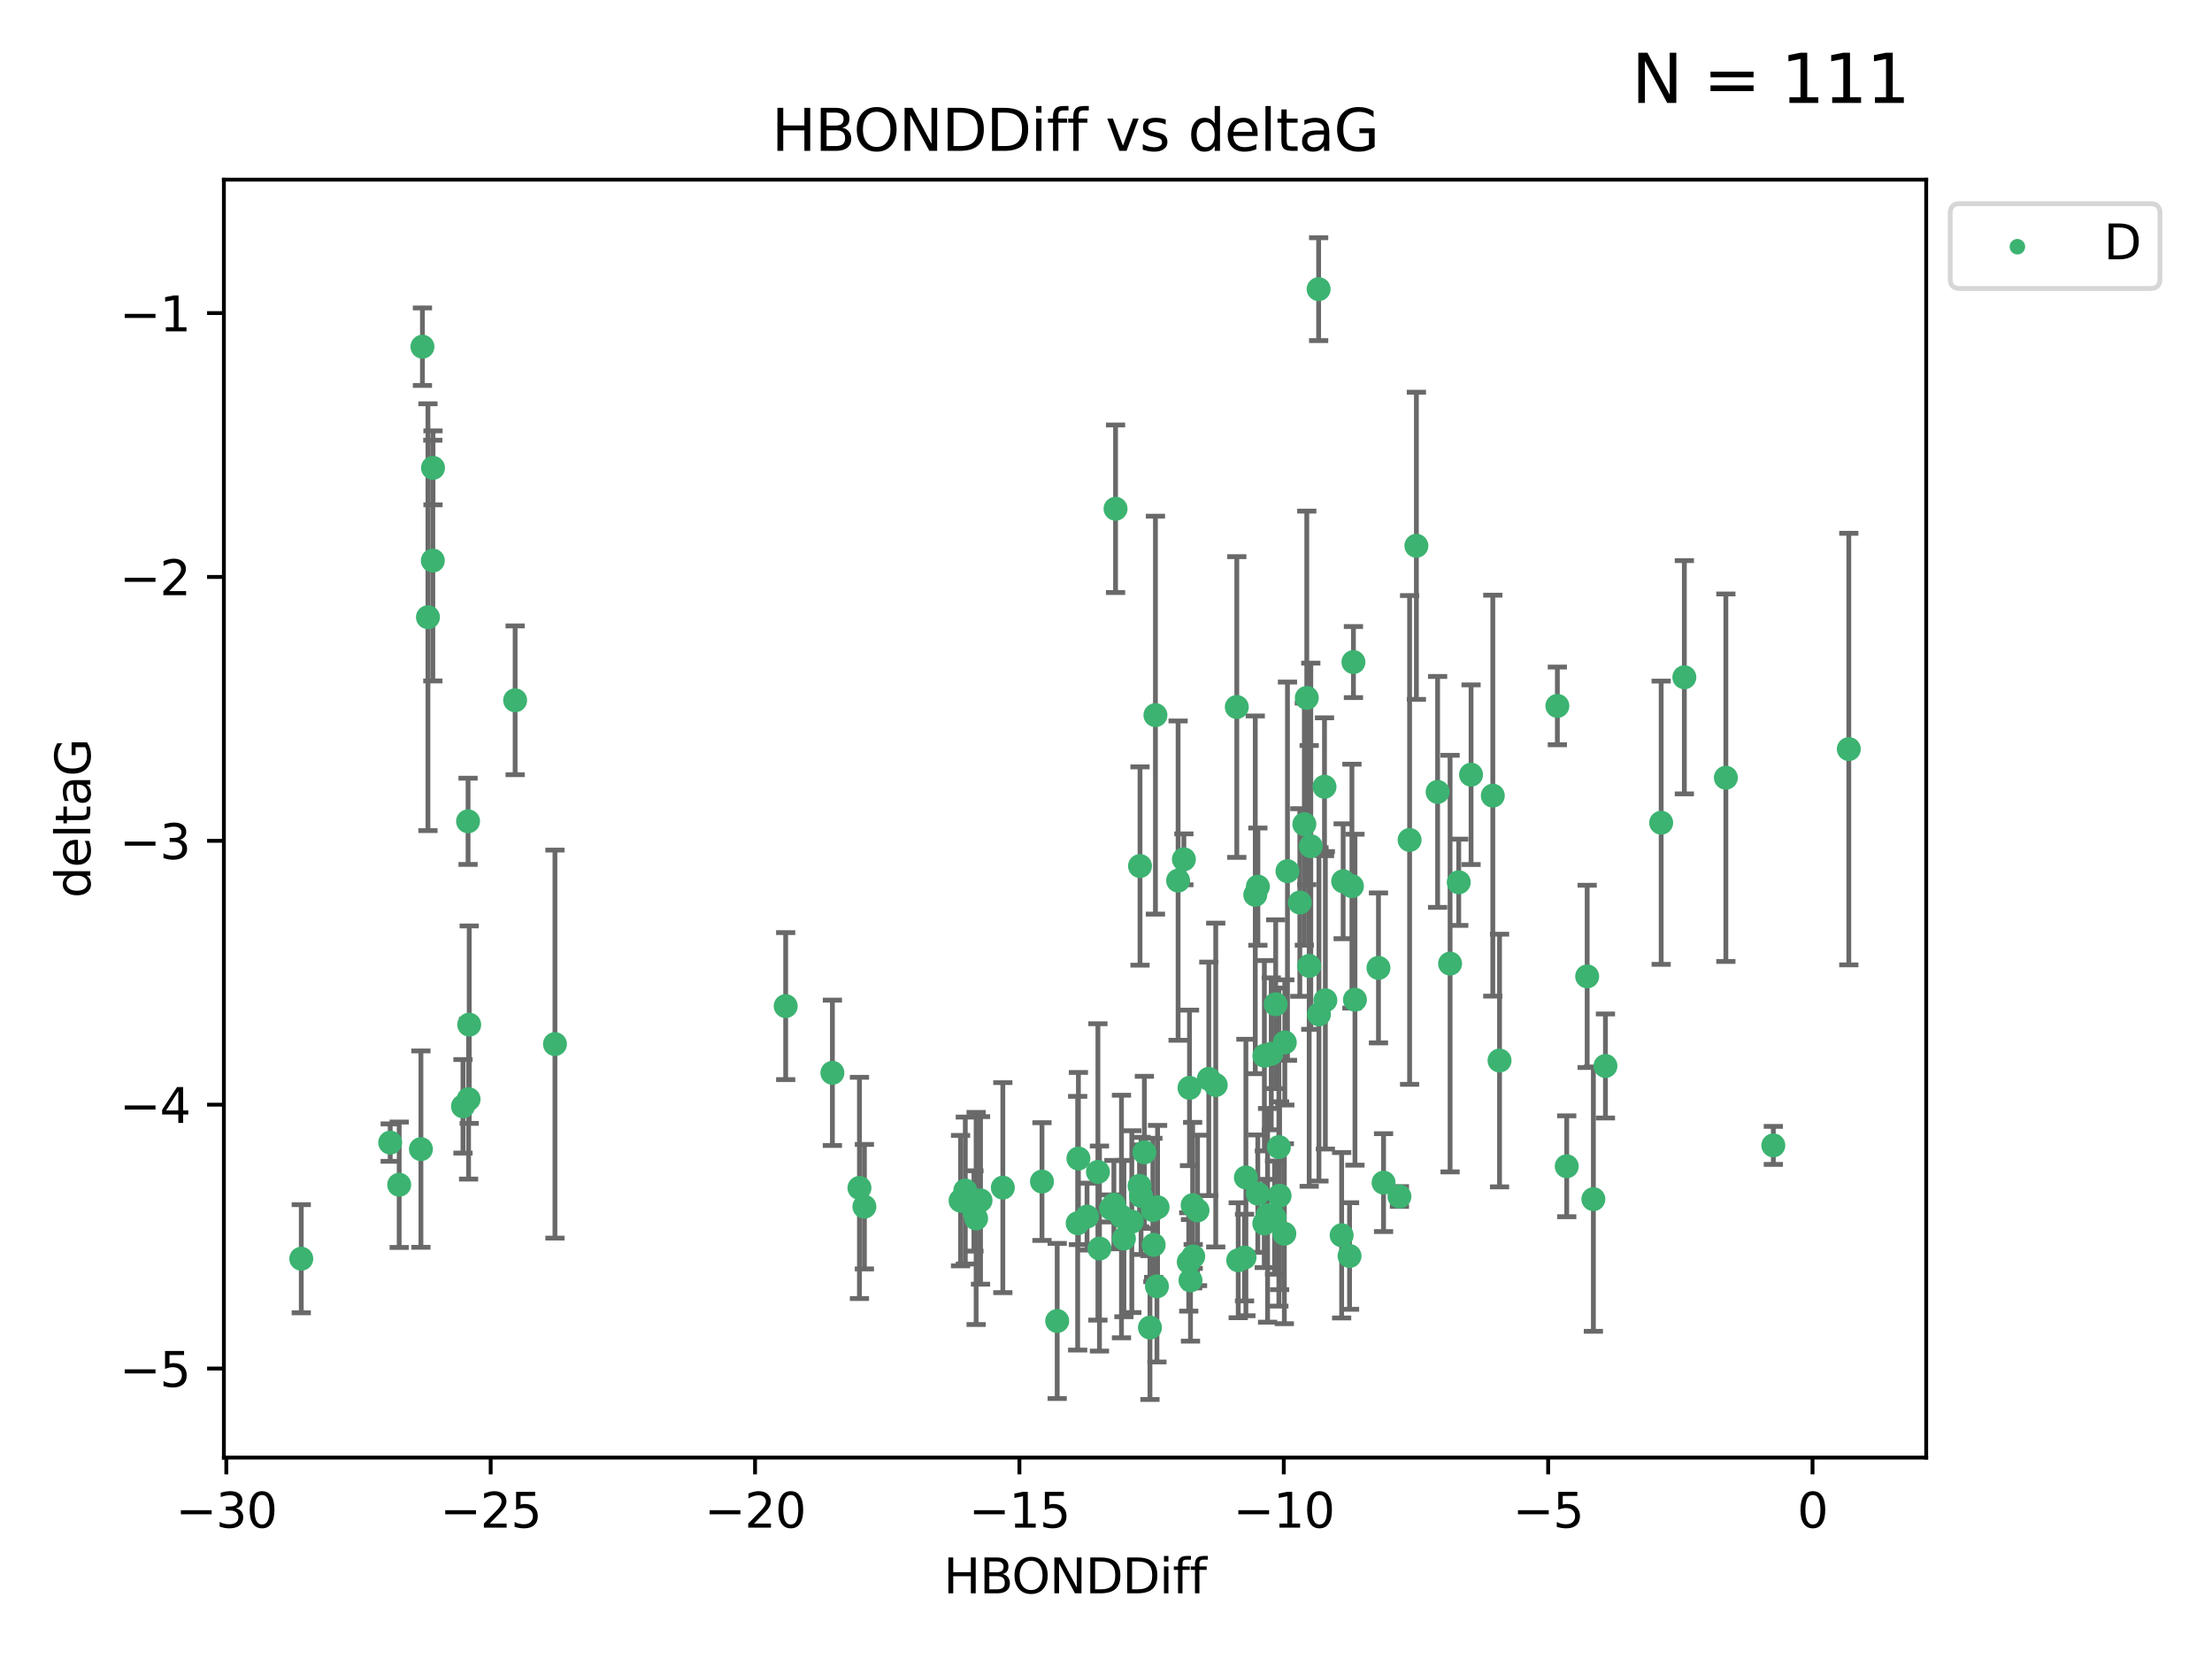 <?xml version="1.0" encoding="utf-8" standalone="no"?>
<!DOCTYPE svg PUBLIC "-//W3C//DTD SVG 1.1//EN"
  "http://www.w3.org/Graphics/SVG/1.1/DTD/svg11.dtd">
<svg xmlns:xlink="http://www.w3.org/1999/xlink" width="460.8pt" height="345.6pt" viewBox="0 0 460.8 345.6" xmlns="http://www.w3.org/2000/svg" version="1.1">
 <defs>
  <style type="text/css">*{stroke-linejoin: round; stroke-linecap: butt}</style>
 </defs>
 <g id="figure_1">
  <g id="patch_1">
   <path d="M 0 345.6 
L 460.8 345.6 
L 460.8 0 
L 0 0 
z
" style="fill: #ffffff"/>
  </g>
  <g id="axes_1">
   <g id="patch_2">
    <path d="M 46.64 303.64 
L 401.26 303.64 
L 401.26 37.422 
L 46.64 37.422 
z
" style="fill: #ffffff"/>
   </g>
   <g id="PathCollection_1">
    <defs>
     <path id="m398bc916f8" d="M 0 1.118 
C 0.297 1.118 0.581 1 0.791 0.791 
C 1 0.581 1.118 0.297 1.118 0 
C 1.118 -0.297 1 -0.581 0.791 -0.791 
C 0.581 -1 0.297 -1.118 0 -1.118 
C -0.297 -1.118 -0.581 -1 -0.791 -0.791 
C -1 -0.581 -1.118 -0.297 -1.118 0 
C -1.118 0.297 -1 0.581 -0.791 0.791 
C -0.581 1 -0.297 1.118 0 1.118 
z
" style="stroke: #3cb371"/>
    </defs>
    <g clip-path="url(#pea8c48f81f)">
     <use xlink:href="#m398bc916f8" x="228.715" y="244.134" style="fill: #3cb371; stroke: #3cb371"/>
     <use xlink:href="#m398bc916f8" x="229.037" y="260.095" style="fill: #3cb371; stroke: #3cb371"/>
     <use xlink:href="#m398bc916f8" x="263.372" y="254.876" style="fill: #3cb371; stroke: #3cb371"/>
     <use xlink:href="#m398bc916f8" x="232.045" y="250.948" style="fill: #3cb371; stroke: #3cb371"/>
     <use xlink:href="#m398bc916f8" x="279.49" y="257.324" style="fill: #3cb371; stroke: #3cb371"/>
     <use xlink:href="#m398bc916f8" x="263.393" y="219.923" style="fill: #3cb371; stroke: #3cb371"/>
     <use xlink:href="#m398bc916f8" x="259.259" y="261.974" style="fill: #3cb371; stroke: #3cb371"/>
     <use xlink:href="#m398bc916f8" x="241.011" y="267.974" style="fill: #3cb371; stroke: #3cb371"/>
     <use xlink:href="#m398bc916f8" x="81.288" y="238.021" style="fill: #3cb371; stroke: #3cb371"/>
     <use xlink:href="#m398bc916f8" x="201.092" y="248.01" style="fill: #3cb371; stroke: #3cb371"/>
     <use xlink:href="#m398bc916f8" x="224.498" y="254.817" style="fill: #3cb371; stroke: #3cb371"/>
     <use xlink:href="#m398bc916f8" x="220.234" y="275.184" style="fill: #3cb371; stroke: #3cb371"/>
     <use xlink:href="#m398bc916f8" x="331.93" y="249.804" style="fill: #3cb371; stroke: #3cb371"/>
     <use xlink:href="#m398bc916f8" x="208.907" y="247.403" style="fill: #3cb371; stroke: #3cb371"/>
     <use xlink:href="#m398bc916f8" x="203.345" y="253.828" style="fill: #3cb371; stroke: #3cb371"/>
     <use xlink:href="#m398bc916f8" x="226.449" y="253.442" style="fill: #3cb371; stroke: #3cb371"/>
     <use xlink:href="#m398bc916f8" x="83.158" y="246.804" style="fill: #3cb371; stroke: #3cb371"/>
     <use xlink:href="#m398bc916f8" x="266.413" y="238.958" style="fill: #3cb371; stroke: #3cb371"/>
     <use xlink:href="#m398bc916f8" x="249.467" y="252.15" style="fill: #3cb371; stroke: #3cb371"/>
     <use xlink:href="#m398bc916f8" x="246.624" y="179.013" style="fill: #3cb371; stroke: #3cb371"/>
     <use xlink:href="#m398bc916f8" x="247.639" y="262.886" style="fill: #3cb371; stroke: #3cb371"/>
     <use xlink:href="#m398bc916f8" x="202.891" y="252.261" style="fill: #3cb371; stroke: #3cb371"/>
     <use xlink:href="#m398bc916f8" x="265.518" y="253.651" style="fill: #3cb371; stroke: #3cb371"/>
     <use xlink:href="#m398bc916f8" x="200.1" y="250.112" style="fill: #3cb371; stroke: #3cb371"/>
     <use xlink:href="#m398bc916f8" x="266.561" y="249.092" style="fill: #3cb371; stroke: #3cb371"/>
     <use xlink:href="#m398bc916f8" x="238.395" y="240.05" style="fill: #3cb371; stroke: #3cb371"/>
     <use xlink:href="#m398bc916f8" x="96.449" y="230.466" style="fill: #3cb371; stroke: #3cb371"/>
     <use xlink:href="#m398bc916f8" x="262.025" y="248.66" style="fill: #3cb371; stroke: #3cb371"/>
     <use xlink:href="#m398bc916f8" x="232.39" y="105.982" style="fill: #3cb371; stroke: #3cb371"/>
     <use xlink:href="#m398bc916f8" x="253.261" y="226.033" style="fill: #3cb371; stroke: #3cb371"/>
     <use xlink:href="#m398bc916f8" x="173.403" y="223.487" style="fill: #3cb371; stroke: #3cb371"/>
     <use xlink:href="#m398bc916f8" x="239.558" y="276.56" style="fill: #3cb371; stroke: #3cb371"/>
     <use xlink:href="#m398bc916f8" x="291.527" y="249.254" style="fill: #3cb371; stroke: #3cb371"/>
     <use xlink:href="#m398bc916f8" x="240.331" y="259.332" style="fill: #3cb371; stroke: #3cb371"/>
     <use xlink:href="#m398bc916f8" x="346.052" y="171.39" style="fill: #3cb371; stroke: #3cb371"/>
     <use xlink:href="#m398bc916f8" x="248.001" y="266.718" style="fill: #3cb371; stroke: #3cb371"/>
     <use xlink:href="#m398bc916f8" x="97.614" y="228.981" style="fill: #3cb371; stroke: #3cb371"/>
     <use xlink:href="#m398bc916f8" x="273.063" y="176.283" style="fill: #3cb371; stroke: #3cb371"/>
     <use xlink:href="#m398bc916f8" x="350.881" y="141.088" style="fill: #3cb371; stroke: #3cb371"/>
     <use xlink:href="#m398bc916f8" x="217.065" y="246.142" style="fill: #3cb371; stroke: #3cb371"/>
     <use xlink:href="#m398bc916f8" x="287.16" y="201.634" style="fill: #3cb371; stroke: #3cb371"/>
     <use xlink:href="#m398bc916f8" x="248.45" y="251.06" style="fill: #3cb371; stroke: #3cb371"/>
     <use xlink:href="#m398bc916f8" x="248.568" y="261.739" style="fill: #3cb371; stroke: #3cb371"/>
     <use xlink:href="#m398bc916f8" x="233.623" y="253.426" style="fill: #3cb371; stroke: #3cb371"/>
     <use xlink:href="#m398bc916f8" x="237.702" y="249.125" style="fill: #3cb371; stroke: #3cb371"/>
     <use xlink:href="#m398bc916f8" x="115.607" y="217.503" style="fill: #3cb371; stroke: #3cb371"/>
     <use xlink:href="#m398bc916f8" x="179.038" y="247.463" style="fill: #3cb371; stroke: #3cb371"/>
     <use xlink:href="#m398bc916f8" x="204.26" y="250.068" style="fill: #3cb371; stroke: #3cb371"/>
     <use xlink:href="#m398bc916f8" x="237.485" y="180.41" style="fill: #3cb371; stroke: #3cb371"/>
     <use xlink:href="#m398bc916f8" x="359.529" y="162.011" style="fill: #3cb371; stroke: #3cb371"/>
     <use xlink:href="#m398bc916f8" x="234.133" y="258.018" style="fill: #3cb371; stroke: #3cb371"/>
     <use xlink:href="#m398bc916f8" x="271.72" y="171.689" style="fill: #3cb371; stroke: #3cb371"/>
     <use xlink:href="#m398bc916f8" x="224.653" y="241.342" style="fill: #3cb371; stroke: #3cb371"/>
     <use xlink:href="#m398bc916f8" x="237.385" y="247.041" style="fill: #3cb371; stroke: #3cb371"/>
     <use xlink:href="#m398bc916f8" x="259.544" y="245.291" style="fill: #3cb371; stroke: #3cb371"/>
     <use xlink:href="#m398bc916f8" x="264.061" y="253.175" style="fill: #3cb371; stroke: #3cb371"/>
     <use xlink:href="#m398bc916f8" x="180.071" y="251.372" style="fill: #3cb371; stroke: #3cb371"/>
     <use xlink:href="#m398bc916f8" x="330.638" y="203.397" style="fill: #3cb371; stroke: #3cb371"/>
     <use xlink:href="#m398bc916f8" x="251.815" y="224.743" style="fill: #3cb371; stroke: #3cb371"/>
     <use xlink:href="#m398bc916f8" x="267.649" y="217.16" style="fill: #3cb371; stroke: #3cb371"/>
     <use xlink:href="#m398bc916f8" x="88.002" y="72.226" style="fill: #3cb371; stroke: #3cb371"/>
     <use xlink:href="#m398bc916f8" x="89.15" y="128.578" style="fill: #3cb371; stroke: #3cb371"/>
     <use xlink:href="#m398bc916f8" x="257.944" y="262.535" style="fill: #3cb371; stroke: #3cb371"/>
     <use xlink:href="#m398bc916f8" x="90.165" y="116.778" style="fill: #3cb371; stroke: #3cb371"/>
     <use xlink:href="#m398bc916f8" x="293.646" y="174.977" style="fill: #3cb371; stroke: #3cb371"/>
     <use xlink:href="#m398bc916f8" x="90.205" y="97.465" style="fill: #3cb371; stroke: #3cb371"/>
     <use xlink:href="#m398bc916f8" x="276.096" y="208.379" style="fill: #3cb371; stroke: #3cb371"/>
     <use xlink:href="#m398bc916f8" x="272.228" y="145.383" style="fill: #3cb371; stroke: #3cb371"/>
     <use xlink:href="#m398bc916f8" x="270.778" y="188.01" style="fill: #3cb371; stroke: #3cb371"/>
     <use xlink:href="#m398bc916f8" x="247.796" y="226.626" style="fill: #3cb371; stroke: #3cb371"/>
     <use xlink:href="#m398bc916f8" x="257.649" y="147.283" style="fill: #3cb371; stroke: #3cb371"/>
     <use xlink:href="#m398bc916f8" x="97.506" y="171.094" style="fill: #3cb371; stroke: #3cb371"/>
     <use xlink:href="#m398bc916f8" x="267.552" y="257.003" style="fill: #3cb371; stroke: #3cb371"/>
     <use xlink:href="#m398bc916f8" x="281.632" y="184.6" style="fill: #3cb371; stroke: #3cb371"/>
     <use xlink:href="#m398bc916f8" x="87.686" y="239.384" style="fill: #3cb371; stroke: #3cb371"/>
     <use xlink:href="#m398bc916f8" x="235.778" y="254.491" style="fill: #3cb371; stroke: #3cb371"/>
     <use xlink:href="#m398bc916f8" x="107.312" y="145.888" style="fill: #3cb371; stroke: #3cb371"/>
     <use xlink:href="#m398bc916f8" x="274.764" y="211.313" style="fill: #3cb371; stroke: #3cb371"/>
     <use xlink:href="#m398bc916f8" x="281.944" y="137.922" style="fill: #3cb371; stroke: #3cb371"/>
     <use xlink:href="#m398bc916f8" x="240.166" y="252.067" style="fill: #3cb371; stroke: #3cb371"/>
     <use xlink:href="#m398bc916f8" x="275.917" y="163.895" style="fill: #3cb371; stroke: #3cb371"/>
     <use xlink:href="#m398bc916f8" x="240.698" y="148.975" style="fill: #3cb371; stroke: #3cb371"/>
     <use xlink:href="#m398bc916f8" x="279.806" y="183.582" style="fill: #3cb371; stroke: #3cb371"/>
     <use xlink:href="#m398bc916f8" x="241.145" y="251.493" style="fill: #3cb371; stroke: #3cb371"/>
     <use xlink:href="#m398bc916f8" x="231.433" y="251.731" style="fill: #3cb371; stroke: #3cb371"/>
     <use xlink:href="#m398bc916f8" x="274.696" y="60.237" style="fill: #3cb371; stroke: #3cb371"/>
     <use xlink:href="#m398bc916f8" x="264.827" y="219.531" style="fill: #3cb371; stroke: #3cb371"/>
     <use xlink:href="#m398bc916f8" x="97.745" y="213.453" style="fill: #3cb371; stroke: #3cb371"/>
     <use xlink:href="#m398bc916f8" x="62.759" y="262.216" style="fill: #3cb371; stroke: #3cb371"/>
     <use xlink:href="#m398bc916f8" x="299.481" y="164.971" style="fill: #3cb371; stroke: #3cb371"/>
     <use xlink:href="#m398bc916f8" x="245.421" y="183.445" style="fill: #3cb371; stroke: #3cb371"/>
     <use xlink:href="#m398bc916f8" x="288.222" y="246.364" style="fill: #3cb371; stroke: #3cb371"/>
     <use xlink:href="#m398bc916f8" x="326.378" y="242.956" style="fill: #3cb371; stroke: #3cb371"/>
     <use xlink:href="#m398bc916f8" x="281.136" y="261.648" style="fill: #3cb371; stroke: #3cb371"/>
     <use xlink:href="#m398bc916f8" x="163.673" y="209.589" style="fill: #3cb371; stroke: #3cb371"/>
     <use xlink:href="#m398bc916f8" x="303.884" y="183.795" style="fill: #3cb371; stroke: #3cb371"/>
     <use xlink:href="#m398bc916f8" x="312.382" y="220.929" style="fill: #3cb371; stroke: #3cb371"/>
     <use xlink:href="#m398bc916f8" x="282.262" y="208.255" style="fill: #3cb371; stroke: #3cb371"/>
     <use xlink:href="#m398bc916f8" x="324.426" y="147.053" style="fill: #3cb371; stroke: #3cb371"/>
     <use xlink:href="#m398bc916f8" x="306.448" y="161.38" style="fill: #3cb371; stroke: #3cb371"/>
     <use xlink:href="#m398bc916f8" x="268.203" y="181.482" style="fill: #3cb371; stroke: #3cb371"/>
     <use xlink:href="#m398bc916f8" x="265.752" y="209.196" style="fill: #3cb371; stroke: #3cb371"/>
     <use xlink:href="#m398bc916f8" x="310.979" y="165.75" style="fill: #3cb371; stroke: #3cb371"/>
     <use xlink:href="#m398bc916f8" x="369.417" y="238.607" style="fill: #3cb371; stroke: #3cb371"/>
     <use xlink:href="#m398bc916f8" x="295.06" y="113.698" style="fill: #3cb371; stroke: #3cb371"/>
     <use xlink:href="#m398bc916f8" x="302.077" y="200.736" style="fill: #3cb371; stroke: #3cb371"/>
     <use xlink:href="#m398bc916f8" x="262.039" y="184.7" style="fill: #3cb371; stroke: #3cb371"/>
     <use xlink:href="#m398bc916f8" x="334.443" y="222.061" style="fill: #3cb371; stroke: #3cb371"/>
     <use xlink:href="#m398bc916f8" x="272.728" y="201.218" style="fill: #3cb371; stroke: #3cb371"/>
     <use xlink:href="#m398bc916f8" x="261.496" y="186.406" style="fill: #3cb371; stroke: #3cb371"/>
     <use xlink:href="#m398bc916f8" x="385.141" y="156.047" style="fill: #3cb371; stroke: #3cb371"/>
    </g>
   </g>
   <g id="matplotlib.axis_1">
    <g id="xtick_1">
     <g id="line2d_1">
      <defs>
       <path id="mb79d04f9a4" d="M 0 0 
L 0 3.5 
" style="stroke: #000000; stroke-width: 0.8"/>
      </defs>
      <g>
       <use xlink:href="#mb79d04f9a4" x="47.148" y="303.64" style="stroke: #000000; stroke-width: 0.8"/>
      </g>
     </g>
     <g id="text_1">
      <!-- −30 -->
      <g transform="translate(36.596 318.238)scale(0.1 -0.1)">
       <defs>
        <path id="DejaVuSans-2212" d="M 678 2272 
L 4684 2272 
L 4684 1741 
L 678 1741 
L 678 2272 
z
" transform="scale(0.016)"/>
        <path id="DejaVuSans-33" d="M 2597 2516 
Q 3050 2419 3304 2112 
Q 3559 1806 3559 1356 
Q 3559 666 3084 287 
Q 2609 -91 1734 -91 
Q 1441 -91 1130 -33 
Q 819 25 488 141 
L 488 750 
Q 750 597 1062 519 
Q 1375 441 1716 441 
Q 2309 441 2620 675 
Q 2931 909 2931 1356 
Q 2931 1769 2642 2001 
Q 2353 2234 1838 2234 
L 1294 2234 
L 1294 2753 
L 1863 2753 
Q 2328 2753 2575 2939 
Q 2822 3125 2822 3475 
Q 2822 3834 2567 4026 
Q 2313 4219 1838 4219 
Q 1578 4219 1281 4162 
Q 984 4106 628 3988 
L 628 4550 
Q 988 4650 1302 4700 
Q 1616 4750 1894 4750 
Q 2613 4750 3031 4423 
Q 3450 4097 3450 3541 
Q 3450 3153 3228 2886 
Q 3006 2619 2597 2516 
z
" transform="scale(0.016)"/>
        <path id="DejaVuSans-30" d="M 2034 4250 
Q 1547 4250 1301 3770 
Q 1056 3291 1056 2328 
Q 1056 1369 1301 889 
Q 1547 409 2034 409 
Q 2525 409 2770 889 
Q 3016 1369 3016 2328 
Q 3016 3291 2770 3770 
Q 2525 4250 2034 4250 
z
M 2034 4750 
Q 2819 4750 3233 4129 
Q 3647 3509 3647 2328 
Q 3647 1150 3233 529 
Q 2819 -91 2034 -91 
Q 1250 -91 836 529 
Q 422 1150 422 2328 
Q 422 3509 836 4129 
Q 1250 4750 2034 4750 
z
" transform="scale(0.016)"/>
       </defs>
       <use xlink:href="#DejaVuSans-2212"/>
       <use xlink:href="#DejaVuSans-33" x="83.789"/>
       <use xlink:href="#DejaVuSans-30" x="147.412"/>
      </g>
     </g>
    </g>
    <g id="xtick_2">
     <g id="line2d_2">
      <g>
       <use xlink:href="#mb79d04f9a4" x="102.22" y="303.64" style="stroke: #000000; stroke-width: 0.8"/>
      </g>
     </g>
     <g id="text_2">
      <!-- −25 -->
      <g transform="translate(91.668 318.238)scale(0.1 -0.1)">
       <defs>
        <path id="DejaVuSans-32" d="M 1228 531 
L 3431 531 
L 3431 0 
L 469 0 
L 469 531 
Q 828 903 1448 1529 
Q 2069 2156 2228 2338 
Q 2531 2678 2651 2914 
Q 2772 3150 2772 3378 
Q 2772 3750 2511 3984 
Q 2250 4219 1831 4219 
Q 1534 4219 1204 4116 
Q 875 4013 500 3803 
L 500 4441 
Q 881 4594 1212 4672 
Q 1544 4750 1819 4750 
Q 2544 4750 2975 4387 
Q 3406 4025 3406 3419 
Q 3406 3131 3298 2873 
Q 3191 2616 2906 2266 
Q 2828 2175 2409 1742 
Q 1991 1309 1228 531 
z
" transform="scale(0.016)"/>
        <path id="DejaVuSans-35" d="M 691 4666 
L 3169 4666 
L 3169 4134 
L 1269 4134 
L 1269 2991 
Q 1406 3038 1543 3061 
Q 1681 3084 1819 3084 
Q 2600 3084 3056 2656 
Q 3513 2228 3513 1497 
Q 3513 744 3044 326 
Q 2575 -91 1722 -91 
Q 1428 -91 1123 -41 
Q 819 9 494 109 
L 494 744 
Q 775 591 1075 516 
Q 1375 441 1709 441 
Q 2250 441 2565 725 
Q 2881 1009 2881 1497 
Q 2881 1984 2565 2268 
Q 2250 2553 1709 2553 
Q 1456 2553 1204 2497 
Q 953 2441 691 2322 
L 691 4666 
z
" transform="scale(0.016)"/>
       </defs>
       <use xlink:href="#DejaVuSans-2212"/>
       <use xlink:href="#DejaVuSans-32" x="83.789"/>
       <use xlink:href="#DejaVuSans-35" x="147.412"/>
      </g>
     </g>
    </g>
    <g id="xtick_3">
     <g id="line2d_3">
      <g>
       <use xlink:href="#mb79d04f9a4" x="157.292" y="303.64" style="stroke: #000000; stroke-width: 0.8"/>
      </g>
     </g>
     <g id="text_3">
      <!-- −20 -->
      <g transform="translate(146.74 318.238)scale(0.1 -0.1)">
       <use xlink:href="#DejaVuSans-2212"/>
       <use xlink:href="#DejaVuSans-32" x="83.789"/>
       <use xlink:href="#DejaVuSans-30" x="147.412"/>
      </g>
     </g>
    </g>
    <g id="xtick_4">
     <g id="line2d_4">
      <g>
       <use xlink:href="#mb79d04f9a4" x="212.364" y="303.64" style="stroke: #000000; stroke-width: 0.8"/>
      </g>
     </g>
     <g id="text_4">
      <!-- −15 -->
      <g transform="translate(201.812 318.238)scale(0.1 -0.1)">
       <defs>
        <path id="DejaVuSans-31" d="M 794 531 
L 1825 531 
L 1825 4091 
L 703 3866 
L 703 4441 
L 1819 4666 
L 2450 4666 
L 2450 531 
L 3481 531 
L 3481 0 
L 794 0 
L 794 531 
z
" transform="scale(0.016)"/>
       </defs>
       <use xlink:href="#DejaVuSans-2212"/>
       <use xlink:href="#DejaVuSans-31" x="83.789"/>
       <use xlink:href="#DejaVuSans-35" x="147.412"/>
      </g>
     </g>
    </g>
    <g id="xtick_5">
     <g id="line2d_5">
      <g>
       <use xlink:href="#mb79d04f9a4" x="267.437" y="303.64" style="stroke: #000000; stroke-width: 0.8"/>
      </g>
     </g>
     <g id="text_5">
      <!-- −10 -->
      <g transform="translate(256.884 318.238)scale(0.1 -0.1)">
       <use xlink:href="#DejaVuSans-2212"/>
       <use xlink:href="#DejaVuSans-31" x="83.789"/>
       <use xlink:href="#DejaVuSans-30" x="147.412"/>
      </g>
     </g>
    </g>
    <g id="xtick_6">
     <g id="line2d_6">
      <g>
       <use xlink:href="#mb79d04f9a4" x="322.509" y="303.64" style="stroke: #000000; stroke-width: 0.8"/>
      </g>
     </g>
     <g id="text_6">
      <!-- −5 -->
      <g transform="translate(315.137 318.238)scale(0.1 -0.1)">
       <use xlink:href="#DejaVuSans-2212"/>
       <use xlink:href="#DejaVuSans-35" x="83.789"/>
      </g>
     </g>
    </g>
    <g id="xtick_7">
     <g id="line2d_7">
      <g>
       <use xlink:href="#mb79d04f9a4" x="377.581" y="303.64" style="stroke: #000000; stroke-width: 0.8"/>
      </g>
     </g>
     <g id="text_7">
      <!-- 0 -->
      <g transform="translate(374.399 318.238)scale(0.1 -0.1)">
       <use xlink:href="#DejaVuSans-30"/>
      </g>
     </g>
    </g>
    <g id="text_8">
     <!-- HBONDDiff -->
     <g transform="translate(196.561 331.917)scale(0.1 -0.1)">
      <defs>
       <path id="DejaVuSans-48" d="M 628 4666 
L 1259 4666 
L 1259 2753 
L 3553 2753 
L 3553 4666 
L 4184 4666 
L 4184 0 
L 3553 0 
L 3553 2222 
L 1259 2222 
L 1259 0 
L 628 0 
L 628 4666 
z
" transform="scale(0.016)"/>
       <path id="DejaVuSans-42" d="M 1259 2228 
L 1259 519 
L 2272 519 
Q 2781 519 3026 730 
Q 3272 941 3272 1375 
Q 3272 1813 3026 2020 
Q 2781 2228 2272 2228 
L 1259 2228 
z
M 1259 4147 
L 1259 2741 
L 2194 2741 
Q 2656 2741 2882 2914 
Q 3109 3088 3109 3444 
Q 3109 3797 2882 3972 
Q 2656 4147 2194 4147 
L 1259 4147 
z
M 628 4666 
L 2241 4666 
Q 2963 4666 3353 4366 
Q 3744 4066 3744 3513 
Q 3744 3084 3544 2831 
Q 3344 2578 2956 2516 
Q 3422 2416 3680 2098 
Q 3938 1781 3938 1306 
Q 3938 681 3513 340 
Q 3088 0 2303 0 
L 628 0 
L 628 4666 
z
" transform="scale(0.016)"/>
       <path id="DejaVuSans-4f" d="M 2522 4238 
Q 1834 4238 1429 3725 
Q 1025 3213 1025 2328 
Q 1025 1447 1429 934 
Q 1834 422 2522 422 
Q 3209 422 3611 934 
Q 4013 1447 4013 2328 
Q 4013 3213 3611 3725 
Q 3209 4238 2522 4238 
z
M 2522 4750 
Q 3503 4750 4090 4092 
Q 4678 3434 4678 2328 
Q 4678 1225 4090 567 
Q 3503 -91 2522 -91 
Q 1538 -91 948 565 
Q 359 1222 359 2328 
Q 359 3434 948 4092 
Q 1538 4750 2522 4750 
z
" transform="scale(0.016)"/>
       <path id="DejaVuSans-4e" d="M 628 4666 
L 1478 4666 
L 3547 763 
L 3547 4666 
L 4159 4666 
L 4159 0 
L 3309 0 
L 1241 3903 
L 1241 0 
L 628 0 
L 628 4666 
z
" transform="scale(0.016)"/>
       <path id="DejaVuSans-44" d="M 1259 4147 
L 1259 519 
L 2022 519 
Q 2988 519 3436 956 
Q 3884 1394 3884 2338 
Q 3884 3275 3436 3711 
Q 2988 4147 2022 4147 
L 1259 4147 
z
M 628 4666 
L 1925 4666 
Q 3281 4666 3915 4102 
Q 4550 3538 4550 2338 
Q 4550 1131 3912 565 
Q 3275 0 1925 0 
L 628 0 
L 628 4666 
z
" transform="scale(0.016)"/>
       <path id="DejaVuSans-69" d="M 603 3500 
L 1178 3500 
L 1178 0 
L 603 0 
L 603 3500 
z
M 603 4863 
L 1178 4863 
L 1178 4134 
L 603 4134 
L 603 4863 
z
" transform="scale(0.016)"/>
       <path id="DejaVuSans-66" d="M 2375 4863 
L 2375 4384 
L 1825 4384 
Q 1516 4384 1395 4259 
Q 1275 4134 1275 3809 
L 1275 3500 
L 2222 3500 
L 2222 3053 
L 1275 3053 
L 1275 0 
L 697 0 
L 697 3053 
L 147 3053 
L 147 3500 
L 697 3500 
L 697 3744 
Q 697 4328 969 4595 
Q 1241 4863 1831 4863 
L 2375 4863 
z
" transform="scale(0.016)"/>
      </defs>
      <use xlink:href="#DejaVuSans-48"/>
      <use xlink:href="#DejaVuSans-42" x="75.195"/>
      <use xlink:href="#DejaVuSans-4f" x="142.049"/>
      <use xlink:href="#DejaVuSans-4e" x="220.76"/>
      <use xlink:href="#DejaVuSans-44" x="295.564"/>
      <use xlink:href="#DejaVuSans-44" x="372.566"/>
      <use xlink:href="#DejaVuSans-69" x="449.568"/>
      <use xlink:href="#DejaVuSans-66" x="477.352"/>
      <use xlink:href="#DejaVuSans-66" x="512.557"/>
     </g>
    </g>
   </g>
   <g id="matplotlib.axis_2">
    <g id="ytick_1">
     <g id="line2d_8">
      <defs>
       <path id="m5093e8f92f" d="M 0 0 
L -3.5 0 
" style="stroke: #000000; stroke-width: 0.8"/>
      </defs>
      <g>
       <use xlink:href="#m5093e8f92f" x="46.64" y="285.095" style="stroke: #000000; stroke-width: 0.8"/>
      </g>
     </g>
     <g id="text_9">
      <!-- −5 -->
      <g transform="translate(24.898 288.894)scale(0.1 -0.1)">
       <use xlink:href="#DejaVuSans-2212"/>
       <use xlink:href="#DejaVuSans-35" x="83.789"/>
      </g>
     </g>
    </g>
    <g id="ytick_2">
     <g id="line2d_9">
      <g>
       <use xlink:href="#m5093e8f92f" x="46.64" y="230.126" style="stroke: #000000; stroke-width: 0.8"/>
      </g>
     </g>
     <g id="text_10">
      <!-- −4 -->
      <g transform="translate(24.898 233.925)scale(0.1 -0.1)">
       <defs>
        <path id="DejaVuSans-34" d="M 2419 4116 
L 825 1625 
L 2419 1625 
L 2419 4116 
z
M 2253 4666 
L 3047 4666 
L 3047 1625 
L 3713 1625 
L 3713 1100 
L 3047 1100 
L 3047 0 
L 2419 0 
L 2419 1100 
L 313 1100 
L 313 1709 
L 2253 4666 
z
" transform="scale(0.016)"/>
       </defs>
       <use xlink:href="#DejaVuSans-2212"/>
       <use xlink:href="#DejaVuSans-34" x="83.789"/>
      </g>
     </g>
    </g>
    <g id="ytick_3">
     <g id="line2d_10">
      <g>
       <use xlink:href="#m5093e8f92f" x="46.64" y="175.158" style="stroke: #000000; stroke-width: 0.8"/>
      </g>
     </g>
     <g id="text_11">
      <!-- −3 -->
      <g transform="translate(24.898 178.957)scale(0.1 -0.1)">
       <use xlink:href="#DejaVuSans-2212"/>
       <use xlink:href="#DejaVuSans-33" x="83.789"/>
      </g>
     </g>
    </g>
    <g id="ytick_4">
     <g id="line2d_11">
      <g>
       <use xlink:href="#m5093e8f92f" x="46.64" y="120.189" style="stroke: #000000; stroke-width: 0.8"/>
      </g>
     </g>
     <g id="text_12">
      <!-- −2 -->
      <g transform="translate(24.898 123.988)scale(0.1 -0.1)">
       <use xlink:href="#DejaVuSans-2212"/>
       <use xlink:href="#DejaVuSans-32" x="83.789"/>
      </g>
     </g>
    </g>
    <g id="ytick_5">
     <g id="line2d_12">
      <g>
       <use xlink:href="#m5093e8f92f" x="46.64" y="65.221" style="stroke: #000000; stroke-width: 0.8"/>
      </g>
     </g>
     <g id="text_13">
      <!-- −1 -->
      <g transform="translate(24.898 69.02)scale(0.1 -0.1)">
       <use xlink:href="#DejaVuSans-2212"/>
       <use xlink:href="#DejaVuSans-31" x="83.789"/>
      </g>
     </g>
    </g>
    <g id="text_14">
     <!-- deltaG -->
     <g transform="translate(18.818 187.069)rotate(-90)scale(0.1 -0.1)">
      <defs>
       <path id="DejaVuSans-64" d="M 2906 2969 
L 2906 4863 
L 3481 4863 
L 3481 0 
L 2906 0 
L 2906 525 
Q 2725 213 2448 61 
Q 2172 -91 1784 -91 
Q 1150 -91 751 415 
Q 353 922 353 1747 
Q 353 2572 751 3078 
Q 1150 3584 1784 3584 
Q 2172 3584 2448 3432 
Q 2725 3281 2906 2969 
z
M 947 1747 
Q 947 1113 1208 752 
Q 1469 391 1925 391 
Q 2381 391 2643 752 
Q 2906 1113 2906 1747 
Q 2906 2381 2643 2742 
Q 2381 3103 1925 3103 
Q 1469 3103 1208 2742 
Q 947 2381 947 1747 
z
" transform="scale(0.016)"/>
       <path id="DejaVuSans-65" d="M 3597 1894 
L 3597 1613 
L 953 1613 
Q 991 1019 1311 708 
Q 1631 397 2203 397 
Q 2534 397 2845 478 
Q 3156 559 3463 722 
L 3463 178 
Q 3153 47 2828 -22 
Q 2503 -91 2169 -91 
Q 1331 -91 842 396 
Q 353 884 353 1716 
Q 353 2575 817 3079 
Q 1281 3584 2069 3584 
Q 2775 3584 3186 3129 
Q 3597 2675 3597 1894 
z
M 3022 2063 
Q 3016 2534 2758 2815 
Q 2500 3097 2075 3097 
Q 1594 3097 1305 2825 
Q 1016 2553 972 2059 
L 3022 2063 
z
" transform="scale(0.016)"/>
       <path id="DejaVuSans-6c" d="M 603 4863 
L 1178 4863 
L 1178 0 
L 603 0 
L 603 4863 
z
" transform="scale(0.016)"/>
       <path id="DejaVuSans-74" d="M 1172 4494 
L 1172 3500 
L 2356 3500 
L 2356 3053 
L 1172 3053 
L 1172 1153 
Q 1172 725 1289 603 
Q 1406 481 1766 481 
L 2356 481 
L 2356 0 
L 1766 0 
Q 1100 0 847 248 
Q 594 497 594 1153 
L 594 3053 
L 172 3053 
L 172 3500 
L 594 3500 
L 594 4494 
L 1172 4494 
z
" transform="scale(0.016)"/>
       <path id="DejaVuSans-61" d="M 2194 1759 
Q 1497 1759 1228 1600 
Q 959 1441 959 1056 
Q 959 750 1161 570 
Q 1363 391 1709 391 
Q 2188 391 2477 730 
Q 2766 1069 2766 1631 
L 2766 1759 
L 2194 1759 
z
M 3341 1997 
L 3341 0 
L 2766 0 
L 2766 531 
Q 2569 213 2275 61 
Q 1981 -91 1556 -91 
Q 1019 -91 701 211 
Q 384 513 384 1019 
Q 384 1609 779 1909 
Q 1175 2209 1959 2209 
L 2766 2209 
L 2766 2266 
Q 2766 2663 2505 2880 
Q 2244 3097 1772 3097 
Q 1472 3097 1187 3025 
Q 903 2953 641 2809 
L 641 3341 
Q 956 3463 1253 3523 
Q 1550 3584 1831 3584 
Q 2591 3584 2966 3190 
Q 3341 2797 3341 1997 
z
" transform="scale(0.016)"/>
       <path id="DejaVuSans-47" d="M 3809 666 
L 3809 1919 
L 2778 1919 
L 2778 2438 
L 4434 2438 
L 4434 434 
Q 4069 175 3628 42 
Q 3188 -91 2688 -91 
Q 1594 -91 976 548 
Q 359 1188 359 2328 
Q 359 3472 976 4111 
Q 1594 4750 2688 4750 
Q 3144 4750 3555 4637 
Q 3966 4525 4313 4306 
L 4313 3634 
Q 3963 3931 3569 4081 
Q 3175 4231 2741 4231 
Q 1884 4231 1454 3753 
Q 1025 3275 1025 2328 
Q 1025 1384 1454 906 
Q 1884 428 2741 428 
Q 3075 428 3337 486 
Q 3600 544 3809 666 
z
" transform="scale(0.016)"/>
      </defs>
      <use xlink:href="#DejaVuSans-64"/>
      <use xlink:href="#DejaVuSans-65" x="63.477"/>
      <use xlink:href="#DejaVuSans-6c" x="125"/>
      <use xlink:href="#DejaVuSans-74" x="152.783"/>
      <use xlink:href="#DejaVuSans-61" x="191.992"/>
      <use xlink:href="#DejaVuSans-47" x="253.271"/>
     </g>
    </g>
   </g>
   <g id="LineCollection_1">
    <path d="M 228.715 275.007 
L 228.715 213.261 
" clip-path="url(#pea8c48f81f)" style="fill: none; stroke: #696969"/>
    <path d="M 229.037 281.451 
L 229.037 238.739 
" clip-path="url(#pea8c48f81f)" style="fill: none; stroke: #696969"/>
    <path d="M 263.372 264.065 
L 263.372 245.687 
" clip-path="url(#pea8c48f81f)" style="fill: none; stroke: #696969"/>
    <path d="M 232.045 260.156 
L 232.045 241.74 
" clip-path="url(#pea8c48f81f)" style="fill: none; stroke: #696969"/>
    <path d="M 279.49 274.553 
L 279.49 240.095 
" clip-path="url(#pea8c48f81f)" style="fill: none; stroke: #696969"/>
    <path d="M 263.393 239.751 
L 263.393 200.096 
" clip-path="url(#pea8c48f81f)" style="fill: none; stroke: #696969"/>
    <path d="M 259.259 271.008 
L 259.259 252.94 
" clip-path="url(#pea8c48f81f)" style="fill: none; stroke: #696969"/>
    <path d="M 241.011 283.725 
L 241.011 252.223 
" clip-path="url(#pea8c48f81f)" style="fill: none; stroke: #696969"/>
    <path d="M 81.288 241.917 
L 81.288 234.124 
" clip-path="url(#pea8c48f81f)" style="fill: none; stroke: #696969"/>
    <path d="M 201.092 263.311 
L 201.092 232.708 
" clip-path="url(#pea8c48f81f)" style="fill: none; stroke: #696969"/>
    <path d="M 224.498 281.245 
L 224.498 228.389 
" clip-path="url(#pea8c48f81f)" style="fill: none; stroke: #696969"/>
    <path d="M 220.234 291.346 
L 220.234 259.023 
" clip-path="url(#pea8c48f81f)" style="fill: none; stroke: #696969"/>
    <path d="M 331.93 277.334 
L 331.93 222.274 
" clip-path="url(#pea8c48f81f)" style="fill: none; stroke: #696969"/>
    <path d="M 208.907 269.281 
L 208.907 225.526 
" clip-path="url(#pea8c48f81f)" style="fill: none; stroke: #696969"/>
    <path d="M 203.345 275.925 
L 203.345 231.732 
" clip-path="url(#pea8c48f81f)" style="fill: none; stroke: #696969"/>
    <path d="M 226.449 260.412 
L 226.449 246.473 
" clip-path="url(#pea8c48f81f)" style="fill: none; stroke: #696969"/>
    <path d="M 83.158 259.867 
L 83.158 233.742 
" clip-path="url(#pea8c48f81f)" style="fill: none; stroke: #696969"/>
    <path d="M 266.413 272.084 
L 266.413 205.832 
" clip-path="url(#pea8c48f81f)" style="fill: none; stroke: #696969"/>
    <path d="M 249.467 267.821 
L 249.467 236.479 
" clip-path="url(#pea8c48f81f)" style="fill: none; stroke: #696969"/>
    <path d="M 246.624 184.315 
L 246.624 173.71 
" clip-path="url(#pea8c48f81f)" style="fill: none; stroke: #696969"/>
    <path d="M 247.639 273.133 
L 247.639 252.639 
" clip-path="url(#pea8c48f81f)" style="fill: none; stroke: #696969"/>
    <path d="M 202.891 260.628 
L 202.891 243.895 
" clip-path="url(#pea8c48f81f)" style="fill: none; stroke: #696969"/>
    <path d="M 265.518 265.439 
L 265.518 241.863 
" clip-path="url(#pea8c48f81f)" style="fill: none; stroke: #696969"/>
    <path d="M 200.1 263.701 
L 200.1 236.523 
" clip-path="url(#pea8c48f81f)" style="fill: none; stroke: #696969"/>
    <path d="M 266.561 268.659 
L 266.561 229.526 
" clip-path="url(#pea8c48f81f)" style="fill: none; stroke: #696969"/>
    <path d="M 238.395 255.886 
L 238.395 224.215 
" clip-path="url(#pea8c48f81f)" style="fill: none; stroke: #696969"/>
    <path d="M 96.449 240.205 
L 96.449 220.727 
" clip-path="url(#pea8c48f81f)" style="fill: none; stroke: #696969"/>
    <path d="M 262.025 260.893 
L 262.025 236.426 
" clip-path="url(#pea8c48f81f)" style="fill: none; stroke: #696969"/>
    <path d="M 232.39 123.432 
L 232.39 88.532 
" clip-path="url(#pea8c48f81f)" style="fill: none; stroke: #696969"/>
    <path d="M 253.261 259.763 
L 253.261 192.303 
" clip-path="url(#pea8c48f81f)" style="fill: none; stroke: #696969"/>
    <path d="M 173.403 238.628 
L 173.403 208.345 
" clip-path="url(#pea8c48f81f)" style="fill: none; stroke: #696969"/>
    <path d="M 239.558 291.539 
L 239.558 261.581 
" clip-path="url(#pea8c48f81f)" style="fill: none; stroke: #696969"/>
    <path d="M 291.527 251.317 
L 291.527 247.191 
" clip-path="url(#pea8c48f81f)" style="fill: none; stroke: #696969"/>
    <path d="M 240.331 266.085 
L 240.331 252.579 
" clip-path="url(#pea8c48f81f)" style="fill: none; stroke: #696969"/>
    <path d="M 346.052 200.893 
L 346.052 141.887 
" clip-path="url(#pea8c48f81f)" style="fill: none; stroke: #696969"/>
    <path d="M 248.001 279.389 
L 248.001 254.047 
" clip-path="url(#pea8c48f81f)" style="fill: none; stroke: #696969"/>
    <path d="M 97.614 245.624 
L 97.614 212.337 
" clip-path="url(#pea8c48f81f)" style="fill: none; stroke: #696969"/>
    <path d="M 273.063 214.425 
L 273.063 138.141 
" clip-path="url(#pea8c48f81f)" style="fill: none; stroke: #696969"/>
    <path d="M 350.881 165.382 
L 350.881 116.794 
" clip-path="url(#pea8c48f81f)" style="fill: none; stroke: #696969"/>
    <path d="M 217.065 258.405 
L 217.065 233.879 
" clip-path="url(#pea8c48f81f)" style="fill: none; stroke: #696969"/>
    <path d="M 287.16 217.252 
L 287.16 186.017 
" clip-path="url(#pea8c48f81f)" style="fill: none; stroke: #696969"/>
    <path d="M 248.45 268.304 
L 248.45 233.816 
" clip-path="url(#pea8c48f81f)" style="fill: none; stroke: #696969"/>
    <path d="M 248.568 264.229 
L 248.568 259.249 
" clip-path="url(#pea8c48f81f)" style="fill: none; stroke: #696969"/>
    <path d="M 233.623 278.693 
L 233.623 228.158 
" clip-path="url(#pea8c48f81f)" style="fill: none; stroke: #696969"/>
    <path d="M 237.702 261.334 
L 237.702 236.915 
" clip-path="url(#pea8c48f81f)" style="fill: none; stroke: #696969"/>
    <path d="M 115.607 257.921 
L 115.607 177.086 
" clip-path="url(#pea8c48f81f)" style="fill: none; stroke: #696969"/>
    <path d="M 179.038 270.506 
L 179.038 224.42 
" clip-path="url(#pea8c48f81f)" style="fill: none; stroke: #696969"/>
    <path d="M 204.26 267.515 
L 204.26 232.622 
" clip-path="url(#pea8c48f81f)" style="fill: none; stroke: #696969"/>
    <path d="M 237.485 201.064 
L 237.485 159.757 
" clip-path="url(#pea8c48f81f)" style="fill: none; stroke: #696969"/>
    <path d="M 359.529 200.285 
L 359.529 123.737 
" clip-path="url(#pea8c48f81f)" style="fill: none; stroke: #696969"/>
    <path d="M 234.133 274.295 
L 234.133 241.741 
" clip-path="url(#pea8c48f81f)" style="fill: none; stroke: #696969"/>
    <path d="M 271.72 196.9 
L 271.72 146.478 
" clip-path="url(#pea8c48f81f)" style="fill: none; stroke: #696969"/>
    <path d="M 224.653 259.269 
L 224.653 223.414 
" clip-path="url(#pea8c48f81f)" style="fill: none; stroke: #696969"/>
    <path d="M 237.385 255.561 
L 237.385 238.52 
" clip-path="url(#pea8c48f81f)" style="fill: none; stroke: #696969"/>
    <path d="M 259.544 274.086 
L 259.544 216.496 
" clip-path="url(#pea8c48f81f)" style="fill: none; stroke: #696969"/>
    <path d="M 264.061 275.434 
L 264.061 230.916 
" clip-path="url(#pea8c48f81f)" style="fill: none; stroke: #696969"/>
    <path d="M 180.071 264.34 
L 180.071 238.404 
" clip-path="url(#pea8c48f81f)" style="fill: none; stroke: #696969"/>
    <path d="M 330.638 222.384 
L 330.638 184.411 
" clip-path="url(#pea8c48f81f)" style="fill: none; stroke: #696969"/>
    <path d="M 251.815 249.064 
L 251.815 200.422 
" clip-path="url(#pea8c48f81f)" style="fill: none; stroke: #696969"/>
    <path d="M 267.649 230.2 
L 267.649 204.121 
" clip-path="url(#pea8c48f81f)" style="fill: none; stroke: #696969"/>
    <path d="M 88.002 80.299 
L 88.002 64.152 
" clip-path="url(#pea8c48f81f)" style="fill: none; stroke: #696969"/>
    <path d="M 89.15 173.036 
L 89.15 84.121 
" clip-path="url(#pea8c48f81f)" style="fill: none; stroke: #696969"/>
    <path d="M 257.944 274.509 
L 257.944 250.56 
" clip-path="url(#pea8c48f81f)" style="fill: none; stroke: #696969"/>
    <path d="M 90.165 141.851 
L 90.165 91.706 
" clip-path="url(#pea8c48f81f)" style="fill: none; stroke: #696969"/>
    <path d="M 293.646 225.886 
L 293.646 124.067 
" clip-path="url(#pea8c48f81f)" style="fill: none; stroke: #696969"/>
    <path d="M 90.205 105.169 
L 90.205 89.761 
" clip-path="url(#pea8c48f81f)" style="fill: none; stroke: #696969"/>
    <path d="M 276.096 239.363 
L 276.096 177.395 
" clip-path="url(#pea8c48f81f)" style="fill: none; stroke: #696969"/>
    <path d="M 272.228 184.291 
L 272.228 106.475 
" clip-path="url(#pea8c48f81f)" style="fill: none; stroke: #696969"/>
    <path d="M 270.778 207.55 
L 270.778 168.47 
" clip-path="url(#pea8c48f81f)" style="fill: none; stroke: #696969"/>
    <path d="M 247.796 242.825 
L 247.796 210.428 
" clip-path="url(#pea8c48f81f)" style="fill: none; stroke: #696969"/>
    <path d="M 257.649 178.606 
L 257.649 115.96 
" clip-path="url(#pea8c48f81f)" style="fill: none; stroke: #696969"/>
    <path d="M 97.506 180.074 
L 97.506 162.113 
" clip-path="url(#pea8c48f81f)" style="fill: none; stroke: #696969"/>
    <path d="M 267.552 275.745 
L 267.552 238.261 
" clip-path="url(#pea8c48f81f)" style="fill: none; stroke: #696969"/>
    <path d="M 281.632 209.999 
L 281.632 159.2 
" clip-path="url(#pea8c48f81f)" style="fill: none; stroke: #696969"/>
    <path d="M 87.686 259.838 
L 87.686 218.93 
" clip-path="url(#pea8c48f81f)" style="fill: none; stroke: #696969"/>
    <path d="M 235.778 273.425 
L 235.778 235.558 
" clip-path="url(#pea8c48f81f)" style="fill: none; stroke: #696969"/>
    <path d="M 107.312 161.388 
L 107.312 130.389 
" clip-path="url(#pea8c48f81f)" style="fill: none; stroke: #696969"/>
    <path d="M 274.764 246.037 
L 274.764 176.589 
" clip-path="url(#pea8c48f81f)" style="fill: none; stroke: #696969"/>
    <path d="M 281.944 145.324 
L 281.944 130.519 
" clip-path="url(#pea8c48f81f)" style="fill: none; stroke: #696969"/>
    <path d="M 240.166 267.01 
L 240.166 237.125 
" clip-path="url(#pea8c48f81f)" style="fill: none; stroke: #696969"/>
    <path d="M 275.917 178.257 
L 275.917 149.534 
" clip-path="url(#pea8c48f81f)" style="fill: none; stroke: #696969"/>
    <path d="M 240.698 190.427 
L 240.698 107.523 
" clip-path="url(#pea8c48f81f)" style="fill: none; stroke: #696969"/>
    <path d="M 279.806 195.55 
L 279.806 171.615 
" clip-path="url(#pea8c48f81f)" style="fill: none; stroke: #696969"/>
    <path d="M 241.145 268.544 
L 241.145 234.442 
" clip-path="url(#pea8c48f81f)" style="fill: none; stroke: #696969"/>
    <path d="M 231.433 254.55 
L 231.433 248.911 
" clip-path="url(#pea8c48f81f)" style="fill: none; stroke: #696969"/>
    <path d="M 274.696 70.951 
L 274.696 49.523 
" clip-path="url(#pea8c48f81f)" style="fill: none; stroke: #696969"/>
    <path d="M 264.827 235.362 
L 264.827 203.7 
" clip-path="url(#pea8c48f81f)" style="fill: none; stroke: #696969"/>
    <path d="M 97.745 234.016 
L 97.745 192.89 
" clip-path="url(#pea8c48f81f)" style="fill: none; stroke: #696969"/>
    <path d="M 62.759 273.483 
L 62.759 250.948 
" clip-path="url(#pea8c48f81f)" style="fill: none; stroke: #696969"/>
    <path d="M 299.481 189.023 
L 299.481 140.919 
" clip-path="url(#pea8c48f81f)" style="fill: none; stroke: #696969"/>
    <path d="M 245.421 216.703 
L 245.421 150.186 
" clip-path="url(#pea8c48f81f)" style="fill: none; stroke: #696969"/>
    <path d="M 288.222 256.559 
L 288.222 236.169 
" clip-path="url(#pea8c48f81f)" style="fill: none; stroke: #696969"/>
    <path d="M 326.378 253.463 
L 326.378 232.45 
" clip-path="url(#pea8c48f81f)" style="fill: none; stroke: #696969"/>
    <path d="M 281.136 272.752 
L 281.136 250.545 
" clip-path="url(#pea8c48f81f)" style="fill: none; stroke: #696969"/>
    <path d="M 163.673 224.9 
L 163.673 194.278 
" clip-path="url(#pea8c48f81f)" style="fill: none; stroke: #696969"/>
    <path d="M 303.884 192.783 
L 303.884 174.807 
" clip-path="url(#pea8c48f81f)" style="fill: none; stroke: #696969"/>
    <path d="M 312.382 247.248 
L 312.382 194.609 
" clip-path="url(#pea8c48f81f)" style="fill: none; stroke: #696969"/>
    <path d="M 282.262 242.724 
L 282.262 173.787 
" clip-path="url(#pea8c48f81f)" style="fill: none; stroke: #696969"/>
    <path d="M 324.426 155.146 
L 324.426 138.96 
" clip-path="url(#pea8c48f81f)" style="fill: none; stroke: #696969"/>
    <path d="M 306.448 180.092 
L 306.448 142.668 
" clip-path="url(#pea8c48f81f)" style="fill: none; stroke: #696969"/>
    <path d="M 268.203 220.879 
L 268.203 142.085 
" clip-path="url(#pea8c48f81f)" style="fill: none; stroke: #696969"/>
    <path d="M 265.752 226.771 
L 265.752 191.621 
" clip-path="url(#pea8c48f81f)" style="fill: none; stroke: #696969"/>
    <path d="M 310.979 207.514 
L 310.979 123.986 
" clip-path="url(#pea8c48f81f)" style="fill: none; stroke: #696969"/>
    <path d="M 369.417 242.566 
L 369.417 234.647 
" clip-path="url(#pea8c48f81f)" style="fill: none; stroke: #696969"/>
    <path d="M 295.06 145.694 
L 295.06 81.702 
" clip-path="url(#pea8c48f81f)" style="fill: none; stroke: #696969"/>
    <path d="M 302.077 244.127 
L 302.077 157.345 
" clip-path="url(#pea8c48f81f)" style="fill: none; stroke: #696969"/>
    <path d="M 262.039 196.91 
L 262.039 172.49 
" clip-path="url(#pea8c48f81f)" style="fill: none; stroke: #696969"/>
    <path d="M 334.443 232.898 
L 334.443 211.224 
" clip-path="url(#pea8c48f81f)" style="fill: none; stroke: #696969"/>
    <path d="M 272.728 247.132 
L 272.728 155.305 
" clip-path="url(#pea8c48f81f)" style="fill: none; stroke: #696969"/>
    <path d="M 261.496 223.667 
L 261.496 149.145 
" clip-path="url(#pea8c48f81f)" style="fill: none; stroke: #696969"/>
    <path d="M 385.141 200.999 
L 385.141 111.094 
" clip-path="url(#pea8c48f81f)" style="fill: none; stroke: #696969"/>
   </g>
   <g id="line2d_13">
    <defs>
     <path id="m364527d137" d="M 2 0 
L -2 -0 
" style="stroke: #696969"/>
    </defs>
    <g clip-path="url(#pea8c48f81f)">
     <use xlink:href="#m364527d137" x="228.715" y="275.007" style="fill: #696969; stroke: #696969"/>
     <use xlink:href="#m364527d137" x="229.037" y="281.451" style="fill: #696969; stroke: #696969"/>
     <use xlink:href="#m364527d137" x="263.372" y="264.065" style="fill: #696969; stroke: #696969"/>
     <use xlink:href="#m364527d137" x="232.045" y="260.156" style="fill: #696969; stroke: #696969"/>
     <use xlink:href="#m364527d137" x="279.49" y="274.553" style="fill: #696969; stroke: #696969"/>
     <use xlink:href="#m364527d137" x="263.393" y="239.751" style="fill: #696969; stroke: #696969"/>
     <use xlink:href="#m364527d137" x="259.259" y="271.008" style="fill: #696969; stroke: #696969"/>
     <use xlink:href="#m364527d137" x="241.011" y="283.725" style="fill: #696969; stroke: #696969"/>
     <use xlink:href="#m364527d137" x="81.288" y="241.917" style="fill: #696969; stroke: #696969"/>
     <use xlink:href="#m364527d137" x="201.092" y="263.311" style="fill: #696969; stroke: #696969"/>
     <use xlink:href="#m364527d137" x="224.498" y="281.245" style="fill: #696969; stroke: #696969"/>
     <use xlink:href="#m364527d137" x="220.234" y="291.346" style="fill: #696969; stroke: #696969"/>
     <use xlink:href="#m364527d137" x="331.93" y="277.334" style="fill: #696969; stroke: #696969"/>
     <use xlink:href="#m364527d137" x="208.907" y="269.281" style="fill: #696969; stroke: #696969"/>
     <use xlink:href="#m364527d137" x="203.345" y="275.925" style="fill: #696969; stroke: #696969"/>
     <use xlink:href="#m364527d137" x="226.449" y="260.412" style="fill: #696969; stroke: #696969"/>
     <use xlink:href="#m364527d137" x="83.158" y="259.867" style="fill: #696969; stroke: #696969"/>
     <use xlink:href="#m364527d137" x="266.413" y="272.084" style="fill: #696969; stroke: #696969"/>
     <use xlink:href="#m364527d137" x="249.467" y="267.821" style="fill: #696969; stroke: #696969"/>
     <use xlink:href="#m364527d137" x="246.624" y="184.315" style="fill: #696969; stroke: #696969"/>
     <use xlink:href="#m364527d137" x="247.639" y="273.133" style="fill: #696969; stroke: #696969"/>
     <use xlink:href="#m364527d137" x="202.891" y="260.628" style="fill: #696969; stroke: #696969"/>
     <use xlink:href="#m364527d137" x="265.518" y="265.439" style="fill: #696969; stroke: #696969"/>
     <use xlink:href="#m364527d137" x="200.1" y="263.701" style="fill: #696969; stroke: #696969"/>
     <use xlink:href="#m364527d137" x="266.561" y="268.659" style="fill: #696969; stroke: #696969"/>
     <use xlink:href="#m364527d137" x="238.395" y="255.886" style="fill: #696969; stroke: #696969"/>
     <use xlink:href="#m364527d137" x="96.449" y="240.205" style="fill: #696969; stroke: #696969"/>
     <use xlink:href="#m364527d137" x="262.025" y="260.893" style="fill: #696969; stroke: #696969"/>
     <use xlink:href="#m364527d137" x="232.39" y="123.432" style="fill: #696969; stroke: #696969"/>
     <use xlink:href="#m364527d137" x="253.261" y="259.763" style="fill: #696969; stroke: #696969"/>
     <use xlink:href="#m364527d137" x="173.403" y="238.628" style="fill: #696969; stroke: #696969"/>
     <use xlink:href="#m364527d137" x="239.558" y="291.539" style="fill: #696969; stroke: #696969"/>
     <use xlink:href="#m364527d137" x="291.527" y="251.317" style="fill: #696969; stroke: #696969"/>
     <use xlink:href="#m364527d137" x="240.331" y="266.085" style="fill: #696969; stroke: #696969"/>
     <use xlink:href="#m364527d137" x="346.052" y="200.893" style="fill: #696969; stroke: #696969"/>
     <use xlink:href="#m364527d137" x="248.001" y="279.389" style="fill: #696969; stroke: #696969"/>
     <use xlink:href="#m364527d137" x="97.614" y="245.624" style="fill: #696969; stroke: #696969"/>
     <use xlink:href="#m364527d137" x="273.063" y="214.425" style="fill: #696969; stroke: #696969"/>
     <use xlink:href="#m364527d137" x="350.881" y="165.382" style="fill: #696969; stroke: #696969"/>
     <use xlink:href="#m364527d137" x="217.065" y="258.405" style="fill: #696969; stroke: #696969"/>
     <use xlink:href="#m364527d137" x="287.16" y="217.252" style="fill: #696969; stroke: #696969"/>
     <use xlink:href="#m364527d137" x="248.45" y="268.304" style="fill: #696969; stroke: #696969"/>
     <use xlink:href="#m364527d137" x="248.568" y="264.229" style="fill: #696969; stroke: #696969"/>
     <use xlink:href="#m364527d137" x="233.623" y="278.693" style="fill: #696969; stroke: #696969"/>
     <use xlink:href="#m364527d137" x="237.702" y="261.334" style="fill: #696969; stroke: #696969"/>
     <use xlink:href="#m364527d137" x="115.607" y="257.921" style="fill: #696969; stroke: #696969"/>
     <use xlink:href="#m364527d137" x="179.038" y="270.506" style="fill: #696969; stroke: #696969"/>
     <use xlink:href="#m364527d137" x="204.26" y="267.515" style="fill: #696969; stroke: #696969"/>
     <use xlink:href="#m364527d137" x="237.485" y="201.064" style="fill: #696969; stroke: #696969"/>
     <use xlink:href="#m364527d137" x="359.529" y="200.285" style="fill: #696969; stroke: #696969"/>
     <use xlink:href="#m364527d137" x="234.133" y="274.295" style="fill: #696969; stroke: #696969"/>
     <use xlink:href="#m364527d137" x="271.72" y="196.9" style="fill: #696969; stroke: #696969"/>
     <use xlink:href="#m364527d137" x="224.653" y="259.269" style="fill: #696969; stroke: #696969"/>
     <use xlink:href="#m364527d137" x="237.385" y="255.561" style="fill: #696969; stroke: #696969"/>
     <use xlink:href="#m364527d137" x="259.544" y="274.086" style="fill: #696969; stroke: #696969"/>
     <use xlink:href="#m364527d137" x="264.061" y="275.434" style="fill: #696969; stroke: #696969"/>
     <use xlink:href="#m364527d137" x="180.071" y="264.34" style="fill: #696969; stroke: #696969"/>
     <use xlink:href="#m364527d137" x="330.638" y="222.384" style="fill: #696969; stroke: #696969"/>
     <use xlink:href="#m364527d137" x="251.815" y="249.064" style="fill: #696969; stroke: #696969"/>
     <use xlink:href="#m364527d137" x="267.649" y="230.2" style="fill: #696969; stroke: #696969"/>
     <use xlink:href="#m364527d137" x="88.002" y="80.299" style="fill: #696969; stroke: #696969"/>
     <use xlink:href="#m364527d137" x="89.15" y="173.036" style="fill: #696969; stroke: #696969"/>
     <use xlink:href="#m364527d137" x="257.944" y="274.509" style="fill: #696969; stroke: #696969"/>
     <use xlink:href="#m364527d137" x="90.165" y="141.851" style="fill: #696969; stroke: #696969"/>
     <use xlink:href="#m364527d137" x="293.646" y="225.886" style="fill: #696969; stroke: #696969"/>
     <use xlink:href="#m364527d137" x="90.205" y="105.169" style="fill: #696969; stroke: #696969"/>
     <use xlink:href="#m364527d137" x="276.096" y="239.363" style="fill: #696969; stroke: #696969"/>
     <use xlink:href="#m364527d137" x="272.228" y="184.291" style="fill: #696969; stroke: #696969"/>
     <use xlink:href="#m364527d137" x="270.778" y="207.55" style="fill: #696969; stroke: #696969"/>
     <use xlink:href="#m364527d137" x="247.796" y="242.825" style="fill: #696969; stroke: #696969"/>
     <use xlink:href="#m364527d137" x="257.649" y="178.606" style="fill: #696969; stroke: #696969"/>
     <use xlink:href="#m364527d137" x="97.506" y="180.074" style="fill: #696969; stroke: #696969"/>
     <use xlink:href="#m364527d137" x="267.552" y="275.745" style="fill: #696969; stroke: #696969"/>
     <use xlink:href="#m364527d137" x="281.632" y="209.999" style="fill: #696969; stroke: #696969"/>
     <use xlink:href="#m364527d137" x="87.686" y="259.838" style="fill: #696969; stroke: #696969"/>
     <use xlink:href="#m364527d137" x="235.778" y="273.425" style="fill: #696969; stroke: #696969"/>
     <use xlink:href="#m364527d137" x="107.312" y="161.388" style="fill: #696969; stroke: #696969"/>
     <use xlink:href="#m364527d137" x="274.764" y="246.037" style="fill: #696969; stroke: #696969"/>
     <use xlink:href="#m364527d137" x="281.944" y="145.324" style="fill: #696969; stroke: #696969"/>
     <use xlink:href="#m364527d137" x="240.166" y="267.01" style="fill: #696969; stroke: #696969"/>
     <use xlink:href="#m364527d137" x="275.917" y="178.257" style="fill: #696969; stroke: #696969"/>
     <use xlink:href="#m364527d137" x="240.698" y="190.427" style="fill: #696969; stroke: #696969"/>
     <use xlink:href="#m364527d137" x="279.806" y="195.55" style="fill: #696969; stroke: #696969"/>
     <use xlink:href="#m364527d137" x="241.145" y="268.544" style="fill: #696969; stroke: #696969"/>
     <use xlink:href="#m364527d137" x="231.433" y="254.55" style="fill: #696969; stroke: #696969"/>
     <use xlink:href="#m364527d137" x="274.696" y="70.951" style="fill: #696969; stroke: #696969"/>
     <use xlink:href="#m364527d137" x="264.827" y="235.362" style="fill: #696969; stroke: #696969"/>
     <use xlink:href="#m364527d137" x="97.745" y="234.016" style="fill: #696969; stroke: #696969"/>
     <use xlink:href="#m364527d137" x="62.759" y="273.483" style="fill: #696969; stroke: #696969"/>
     <use xlink:href="#m364527d137" x="299.481" y="189.023" style="fill: #696969; stroke: #696969"/>
     <use xlink:href="#m364527d137" x="245.421" y="216.703" style="fill: #696969; stroke: #696969"/>
     <use xlink:href="#m364527d137" x="288.222" y="256.559" style="fill: #696969; stroke: #696969"/>
     <use xlink:href="#m364527d137" x="326.378" y="253.463" style="fill: #696969; stroke: #696969"/>
     <use xlink:href="#m364527d137" x="281.136" y="272.752" style="fill: #696969; stroke: #696969"/>
     <use xlink:href="#m364527d137" x="163.673" y="224.9" style="fill: #696969; stroke: #696969"/>
     <use xlink:href="#m364527d137" x="303.884" y="192.783" style="fill: #696969; stroke: #696969"/>
     <use xlink:href="#m364527d137" x="312.382" y="247.248" style="fill: #696969; stroke: #696969"/>
     <use xlink:href="#m364527d137" x="282.262" y="242.724" style="fill: #696969; stroke: #696969"/>
     <use xlink:href="#m364527d137" x="324.426" y="155.146" style="fill: #696969; stroke: #696969"/>
     <use xlink:href="#m364527d137" x="306.448" y="180.092" style="fill: #696969; stroke: #696969"/>
     <use xlink:href="#m364527d137" x="268.203" y="220.879" style="fill: #696969; stroke: #696969"/>
     <use xlink:href="#m364527d137" x="265.752" y="226.771" style="fill: #696969; stroke: #696969"/>
     <use xlink:href="#m364527d137" x="310.979" y="207.514" style="fill: #696969; stroke: #696969"/>
     <use xlink:href="#m364527d137" x="369.417" y="242.566" style="fill: #696969; stroke: #696969"/>
     <use xlink:href="#m364527d137" x="295.06" y="145.694" style="fill: #696969; stroke: #696969"/>
     <use xlink:href="#m364527d137" x="302.077" y="244.127" style="fill: #696969; stroke: #696969"/>
     <use xlink:href="#m364527d137" x="262.039" y="196.91" style="fill: #696969; stroke: #696969"/>
     <use xlink:href="#m364527d137" x="334.443" y="232.898" style="fill: #696969; stroke: #696969"/>
     <use xlink:href="#m364527d137" x="272.728" y="247.132" style="fill: #696969; stroke: #696969"/>
     <use xlink:href="#m364527d137" x="261.496" y="223.667" style="fill: #696969; stroke: #696969"/>
     <use xlink:href="#m364527d137" x="385.141" y="200.999" style="fill: #696969; stroke: #696969"/>
    </g>
   </g>
   <g id="line2d_14">
    <g clip-path="url(#pea8c48f81f)">
     <use xlink:href="#m364527d137" x="228.715" y="213.261" style="fill: #696969; stroke: #696969"/>
     <use xlink:href="#m364527d137" x="229.037" y="238.739" style="fill: #696969; stroke: #696969"/>
     <use xlink:href="#m364527d137" x="263.372" y="245.687" style="fill: #696969; stroke: #696969"/>
     <use xlink:href="#m364527d137" x="232.045" y="241.74" style="fill: #696969; stroke: #696969"/>
     <use xlink:href="#m364527d137" x="279.49" y="240.095" style="fill: #696969; stroke: #696969"/>
     <use xlink:href="#m364527d137" x="263.393" y="200.096" style="fill: #696969; stroke: #696969"/>
     <use xlink:href="#m364527d137" x="259.259" y="252.94" style="fill: #696969; stroke: #696969"/>
     <use xlink:href="#m364527d137" x="241.011" y="252.223" style="fill: #696969; stroke: #696969"/>
     <use xlink:href="#m364527d137" x="81.288" y="234.124" style="fill: #696969; stroke: #696969"/>
     <use xlink:href="#m364527d137" x="201.092" y="232.708" style="fill: #696969; stroke: #696969"/>
     <use xlink:href="#m364527d137" x="224.498" y="228.389" style="fill: #696969; stroke: #696969"/>
     <use xlink:href="#m364527d137" x="220.234" y="259.023" style="fill: #696969; stroke: #696969"/>
     <use xlink:href="#m364527d137" x="331.93" y="222.274" style="fill: #696969; stroke: #696969"/>
     <use xlink:href="#m364527d137" x="208.907" y="225.526" style="fill: #696969; stroke: #696969"/>
     <use xlink:href="#m364527d137" x="203.345" y="231.732" style="fill: #696969; stroke: #696969"/>
     <use xlink:href="#m364527d137" x="226.449" y="246.473" style="fill: #696969; stroke: #696969"/>
     <use xlink:href="#m364527d137" x="83.158" y="233.742" style="fill: #696969; stroke: #696969"/>
     <use xlink:href="#m364527d137" x="266.413" y="205.832" style="fill: #696969; stroke: #696969"/>
     <use xlink:href="#m364527d137" x="249.467" y="236.479" style="fill: #696969; stroke: #696969"/>
     <use xlink:href="#m364527d137" x="246.624" y="173.71" style="fill: #696969; stroke: #696969"/>
     <use xlink:href="#m364527d137" x="247.639" y="252.639" style="fill: #696969; stroke: #696969"/>
     <use xlink:href="#m364527d137" x="202.891" y="243.895" style="fill: #696969; stroke: #696969"/>
     <use xlink:href="#m364527d137" x="265.518" y="241.863" style="fill: #696969; stroke: #696969"/>
     <use xlink:href="#m364527d137" x="200.1" y="236.523" style="fill: #696969; stroke: #696969"/>
     <use xlink:href="#m364527d137" x="266.561" y="229.526" style="fill: #696969; stroke: #696969"/>
     <use xlink:href="#m364527d137" x="238.395" y="224.215" style="fill: #696969; stroke: #696969"/>
     <use xlink:href="#m364527d137" x="96.449" y="220.727" style="fill: #696969; stroke: #696969"/>
     <use xlink:href="#m364527d137" x="262.025" y="236.426" style="fill: #696969; stroke: #696969"/>
     <use xlink:href="#m364527d137" x="232.39" y="88.532" style="fill: #696969; stroke: #696969"/>
     <use xlink:href="#m364527d137" x="253.261" y="192.303" style="fill: #696969; stroke: #696969"/>
     <use xlink:href="#m364527d137" x="173.403" y="208.345" style="fill: #696969; stroke: #696969"/>
     <use xlink:href="#m364527d137" x="239.558" y="261.581" style="fill: #696969; stroke: #696969"/>
     <use xlink:href="#m364527d137" x="291.527" y="247.191" style="fill: #696969; stroke: #696969"/>
     <use xlink:href="#m364527d137" x="240.331" y="252.579" style="fill: #696969; stroke: #696969"/>
     <use xlink:href="#m364527d137" x="346.052" y="141.887" style="fill: #696969; stroke: #696969"/>
     <use xlink:href="#m364527d137" x="248.001" y="254.047" style="fill: #696969; stroke: #696969"/>
     <use xlink:href="#m364527d137" x="97.614" y="212.337" style="fill: #696969; stroke: #696969"/>
     <use xlink:href="#m364527d137" x="273.063" y="138.141" style="fill: #696969; stroke: #696969"/>
     <use xlink:href="#m364527d137" x="350.881" y="116.794" style="fill: #696969; stroke: #696969"/>
     <use xlink:href="#m364527d137" x="217.065" y="233.879" style="fill: #696969; stroke: #696969"/>
     <use xlink:href="#m364527d137" x="287.16" y="186.017" style="fill: #696969; stroke: #696969"/>
     <use xlink:href="#m364527d137" x="248.45" y="233.816" style="fill: #696969; stroke: #696969"/>
     <use xlink:href="#m364527d137" x="248.568" y="259.249" style="fill: #696969; stroke: #696969"/>
     <use xlink:href="#m364527d137" x="233.623" y="228.158" style="fill: #696969; stroke: #696969"/>
     <use xlink:href="#m364527d137" x="237.702" y="236.915" style="fill: #696969; stroke: #696969"/>
     <use xlink:href="#m364527d137" x="115.607" y="177.086" style="fill: #696969; stroke: #696969"/>
     <use xlink:href="#m364527d137" x="179.038" y="224.42" style="fill: #696969; stroke: #696969"/>
     <use xlink:href="#m364527d137" x="204.26" y="232.622" style="fill: #696969; stroke: #696969"/>
     <use xlink:href="#m364527d137" x="237.485" y="159.757" style="fill: #696969; stroke: #696969"/>
     <use xlink:href="#m364527d137" x="359.529" y="123.737" style="fill: #696969; stroke: #696969"/>
     <use xlink:href="#m364527d137" x="234.133" y="241.741" style="fill: #696969; stroke: #696969"/>
     <use xlink:href="#m364527d137" x="271.72" y="146.478" style="fill: #696969; stroke: #696969"/>
     <use xlink:href="#m364527d137" x="224.653" y="223.414" style="fill: #696969; stroke: #696969"/>
     <use xlink:href="#m364527d137" x="237.385" y="238.52" style="fill: #696969; stroke: #696969"/>
     <use xlink:href="#m364527d137" x="259.544" y="216.496" style="fill: #696969; stroke: #696969"/>
     <use xlink:href="#m364527d137" x="264.061" y="230.916" style="fill: #696969; stroke: #696969"/>
     <use xlink:href="#m364527d137" x="180.071" y="238.404" style="fill: #696969; stroke: #696969"/>
     <use xlink:href="#m364527d137" x="330.638" y="184.411" style="fill: #696969; stroke: #696969"/>
     <use xlink:href="#m364527d137" x="251.815" y="200.422" style="fill: #696969; stroke: #696969"/>
     <use xlink:href="#m364527d137" x="267.649" y="204.121" style="fill: #696969; stroke: #696969"/>
     <use xlink:href="#m364527d137" x="88.002" y="64.152" style="fill: #696969; stroke: #696969"/>
     <use xlink:href="#m364527d137" x="89.15" y="84.121" style="fill: #696969; stroke: #696969"/>
     <use xlink:href="#m364527d137" x="257.944" y="250.56" style="fill: #696969; stroke: #696969"/>
     <use xlink:href="#m364527d137" x="90.165" y="91.706" style="fill: #696969; stroke: #696969"/>
     <use xlink:href="#m364527d137" x="293.646" y="124.067" style="fill: #696969; stroke: #696969"/>
     <use xlink:href="#m364527d137" x="90.205" y="89.761" style="fill: #696969; stroke: #696969"/>
     <use xlink:href="#m364527d137" x="276.096" y="177.395" style="fill: #696969; stroke: #696969"/>
     <use xlink:href="#m364527d137" x="272.228" y="106.475" style="fill: #696969; stroke: #696969"/>
     <use xlink:href="#m364527d137" x="270.778" y="168.47" style="fill: #696969; stroke: #696969"/>
     <use xlink:href="#m364527d137" x="247.796" y="210.428" style="fill: #696969; stroke: #696969"/>
     <use xlink:href="#m364527d137" x="257.649" y="115.96" style="fill: #696969; stroke: #696969"/>
     <use xlink:href="#m364527d137" x="97.506" y="162.113" style="fill: #696969; stroke: #696969"/>
     <use xlink:href="#m364527d137" x="267.552" y="238.261" style="fill: #696969; stroke: #696969"/>
     <use xlink:href="#m364527d137" x="281.632" y="159.2" style="fill: #696969; stroke: #696969"/>
     <use xlink:href="#m364527d137" x="87.686" y="218.93" style="fill: #696969; stroke: #696969"/>
     <use xlink:href="#m364527d137" x="235.778" y="235.558" style="fill: #696969; stroke: #696969"/>
     <use xlink:href="#m364527d137" x="107.312" y="130.389" style="fill: #696969; stroke: #696969"/>
     <use xlink:href="#m364527d137" x="274.764" y="176.589" style="fill: #696969; stroke: #696969"/>
     <use xlink:href="#m364527d137" x="281.944" y="130.519" style="fill: #696969; stroke: #696969"/>
     <use xlink:href="#m364527d137" x="240.166" y="237.125" style="fill: #696969; stroke: #696969"/>
     <use xlink:href="#m364527d137" x="275.917" y="149.534" style="fill: #696969; stroke: #696969"/>
     <use xlink:href="#m364527d137" x="240.698" y="107.523" style="fill: #696969; stroke: #696969"/>
     <use xlink:href="#m364527d137" x="279.806" y="171.615" style="fill: #696969; stroke: #696969"/>
     <use xlink:href="#m364527d137" x="241.145" y="234.442" style="fill: #696969; stroke: #696969"/>
     <use xlink:href="#m364527d137" x="231.433" y="248.911" style="fill: #696969; stroke: #696969"/>
     <use xlink:href="#m364527d137" x="274.696" y="49.523" style="fill: #696969; stroke: #696969"/>
     <use xlink:href="#m364527d137" x="264.827" y="203.7" style="fill: #696969; stroke: #696969"/>
     <use xlink:href="#m364527d137" x="97.745" y="192.89" style="fill: #696969; stroke: #696969"/>
     <use xlink:href="#m364527d137" x="62.759" y="250.948" style="fill: #696969; stroke: #696969"/>
     <use xlink:href="#m364527d137" x="299.481" y="140.919" style="fill: #696969; stroke: #696969"/>
     <use xlink:href="#m364527d137" x="245.421" y="150.186" style="fill: #696969; stroke: #696969"/>
     <use xlink:href="#m364527d137" x="288.222" y="236.169" style="fill: #696969; stroke: #696969"/>
     <use xlink:href="#m364527d137" x="326.378" y="232.45" style="fill: #696969; stroke: #696969"/>
     <use xlink:href="#m364527d137" x="281.136" y="250.545" style="fill: #696969; stroke: #696969"/>
     <use xlink:href="#m364527d137" x="163.673" y="194.278" style="fill: #696969; stroke: #696969"/>
     <use xlink:href="#m364527d137" x="303.884" y="174.807" style="fill: #696969; stroke: #696969"/>
     <use xlink:href="#m364527d137" x="312.382" y="194.609" style="fill: #696969; stroke: #696969"/>
     <use xlink:href="#m364527d137" x="282.262" y="173.787" style="fill: #696969; stroke: #696969"/>
     <use xlink:href="#m364527d137" x="324.426" y="138.96" style="fill: #696969; stroke: #696969"/>
     <use xlink:href="#m364527d137" x="306.448" y="142.668" style="fill: #696969; stroke: #696969"/>
     <use xlink:href="#m364527d137" x="268.203" y="142.085" style="fill: #696969; stroke: #696969"/>
     <use xlink:href="#m364527d137" x="265.752" y="191.621" style="fill: #696969; stroke: #696969"/>
     <use xlink:href="#m364527d137" x="310.979" y="123.986" style="fill: #696969; stroke: #696969"/>
     <use xlink:href="#m364527d137" x="369.417" y="234.647" style="fill: #696969; stroke: #696969"/>
     <use xlink:href="#m364527d137" x="295.06" y="81.702" style="fill: #696969; stroke: #696969"/>
     <use xlink:href="#m364527d137" x="302.077" y="157.345" style="fill: #696969; stroke: #696969"/>
     <use xlink:href="#m364527d137" x="262.039" y="172.49" style="fill: #696969; stroke: #696969"/>
     <use xlink:href="#m364527d137" x="334.443" y="211.224" style="fill: #696969; stroke: #696969"/>
     <use xlink:href="#m364527d137" x="272.728" y="155.305" style="fill: #696969; stroke: #696969"/>
     <use xlink:href="#m364527d137" x="261.496" y="149.145" style="fill: #696969; stroke: #696969"/>
     <use xlink:href="#m364527d137" x="385.141" y="111.094" style="fill: #696969; stroke: #696969"/>
    </g>
   </g>
   <g id="line2d_15">
    <defs>
     <path id="m88ea956aa0" d="M 0 2 
C 0.53 2 1.039 1.789 1.414 1.414 
C 1.789 1.039 2 0.53 2 0 
C 2 -0.53 1.789 -1.039 1.414 -1.414 
C 1.039 -1.789 0.53 -2 0 -2 
C -0.53 -2 -1.039 -1.789 -1.414 -1.414 
C -1.789 -1.039 -2 -0.53 -2 0 
C -2 0.53 -1.789 1.039 -1.414 1.414 
C -1.039 1.789 -0.53 2 0 2 
z
" style="stroke: #3cb371"/>
    </defs>
    <g clip-path="url(#pea8c48f81f)">
     <use xlink:href="#m88ea956aa0" x="228.715" y="244.134" style="fill: #3cb371; stroke: #3cb371"/>
     <use xlink:href="#m88ea956aa0" x="229.037" y="260.095" style="fill: #3cb371; stroke: #3cb371"/>
     <use xlink:href="#m88ea956aa0" x="263.372" y="254.876" style="fill: #3cb371; stroke: #3cb371"/>
     <use xlink:href="#m88ea956aa0" x="232.045" y="250.948" style="fill: #3cb371; stroke: #3cb371"/>
     <use xlink:href="#m88ea956aa0" x="279.49" y="257.324" style="fill: #3cb371; stroke: #3cb371"/>
     <use xlink:href="#m88ea956aa0" x="263.393" y="219.923" style="fill: #3cb371; stroke: #3cb371"/>
     <use xlink:href="#m88ea956aa0" x="259.259" y="261.974" style="fill: #3cb371; stroke: #3cb371"/>
     <use xlink:href="#m88ea956aa0" x="241.011" y="267.974" style="fill: #3cb371; stroke: #3cb371"/>
     <use xlink:href="#m88ea956aa0" x="81.288" y="238.021" style="fill: #3cb371; stroke: #3cb371"/>
     <use xlink:href="#m88ea956aa0" x="201.092" y="248.01" style="fill: #3cb371; stroke: #3cb371"/>
     <use xlink:href="#m88ea956aa0" x="224.498" y="254.817" style="fill: #3cb371; stroke: #3cb371"/>
     <use xlink:href="#m88ea956aa0" x="220.234" y="275.184" style="fill: #3cb371; stroke: #3cb371"/>
     <use xlink:href="#m88ea956aa0" x="331.93" y="249.804" style="fill: #3cb371; stroke: #3cb371"/>
     <use xlink:href="#m88ea956aa0" x="208.907" y="247.403" style="fill: #3cb371; stroke: #3cb371"/>
     <use xlink:href="#m88ea956aa0" x="203.345" y="253.828" style="fill: #3cb371; stroke: #3cb371"/>
     <use xlink:href="#m88ea956aa0" x="226.449" y="253.442" style="fill: #3cb371; stroke: #3cb371"/>
     <use xlink:href="#m88ea956aa0" x="83.158" y="246.804" style="fill: #3cb371; stroke: #3cb371"/>
     <use xlink:href="#m88ea956aa0" x="266.413" y="238.958" style="fill: #3cb371; stroke: #3cb371"/>
     <use xlink:href="#m88ea956aa0" x="249.467" y="252.15" style="fill: #3cb371; stroke: #3cb371"/>
     <use xlink:href="#m88ea956aa0" x="246.624" y="179.013" style="fill: #3cb371; stroke: #3cb371"/>
     <use xlink:href="#m88ea956aa0" x="247.639" y="262.886" style="fill: #3cb371; stroke: #3cb371"/>
     <use xlink:href="#m88ea956aa0" x="202.891" y="252.261" style="fill: #3cb371; stroke: #3cb371"/>
     <use xlink:href="#m88ea956aa0" x="265.518" y="253.651" style="fill: #3cb371; stroke: #3cb371"/>
     <use xlink:href="#m88ea956aa0" x="200.1" y="250.112" style="fill: #3cb371; stroke: #3cb371"/>
     <use xlink:href="#m88ea956aa0" x="266.561" y="249.092" style="fill: #3cb371; stroke: #3cb371"/>
     <use xlink:href="#m88ea956aa0" x="238.395" y="240.05" style="fill: #3cb371; stroke: #3cb371"/>
     <use xlink:href="#m88ea956aa0" x="96.449" y="230.466" style="fill: #3cb371; stroke: #3cb371"/>
     <use xlink:href="#m88ea956aa0" x="262.025" y="248.66" style="fill: #3cb371; stroke: #3cb371"/>
     <use xlink:href="#m88ea956aa0" x="232.39" y="105.982" style="fill: #3cb371; stroke: #3cb371"/>
     <use xlink:href="#m88ea956aa0" x="253.261" y="226.033" style="fill: #3cb371; stroke: #3cb371"/>
     <use xlink:href="#m88ea956aa0" x="173.403" y="223.487" style="fill: #3cb371; stroke: #3cb371"/>
     <use xlink:href="#m88ea956aa0" x="239.558" y="276.56" style="fill: #3cb371; stroke: #3cb371"/>
     <use xlink:href="#m88ea956aa0" x="291.527" y="249.254" style="fill: #3cb371; stroke: #3cb371"/>
     <use xlink:href="#m88ea956aa0" x="240.331" y="259.332" style="fill: #3cb371; stroke: #3cb371"/>
     <use xlink:href="#m88ea956aa0" x="346.052" y="171.39" style="fill: #3cb371; stroke: #3cb371"/>
     <use xlink:href="#m88ea956aa0" x="248.001" y="266.718" style="fill: #3cb371; stroke: #3cb371"/>
     <use xlink:href="#m88ea956aa0" x="97.614" y="228.981" style="fill: #3cb371; stroke: #3cb371"/>
     <use xlink:href="#m88ea956aa0" x="273.063" y="176.283" style="fill: #3cb371; stroke: #3cb371"/>
     <use xlink:href="#m88ea956aa0" x="350.881" y="141.088" style="fill: #3cb371; stroke: #3cb371"/>
     <use xlink:href="#m88ea956aa0" x="217.065" y="246.142" style="fill: #3cb371; stroke: #3cb371"/>
     <use xlink:href="#m88ea956aa0" x="287.16" y="201.634" style="fill: #3cb371; stroke: #3cb371"/>
     <use xlink:href="#m88ea956aa0" x="248.45" y="251.06" style="fill: #3cb371; stroke: #3cb371"/>
     <use xlink:href="#m88ea956aa0" x="248.568" y="261.739" style="fill: #3cb371; stroke: #3cb371"/>
     <use xlink:href="#m88ea956aa0" x="233.623" y="253.426" style="fill: #3cb371; stroke: #3cb371"/>
     <use xlink:href="#m88ea956aa0" x="237.702" y="249.125" style="fill: #3cb371; stroke: #3cb371"/>
     <use xlink:href="#m88ea956aa0" x="115.607" y="217.503" style="fill: #3cb371; stroke: #3cb371"/>
     <use xlink:href="#m88ea956aa0" x="179.038" y="247.463" style="fill: #3cb371; stroke: #3cb371"/>
     <use xlink:href="#m88ea956aa0" x="204.26" y="250.068" style="fill: #3cb371; stroke: #3cb371"/>
     <use xlink:href="#m88ea956aa0" x="237.485" y="180.41" style="fill: #3cb371; stroke: #3cb371"/>
     <use xlink:href="#m88ea956aa0" x="359.529" y="162.011" style="fill: #3cb371; stroke: #3cb371"/>
     <use xlink:href="#m88ea956aa0" x="234.133" y="258.018" style="fill: #3cb371; stroke: #3cb371"/>
     <use xlink:href="#m88ea956aa0" x="271.72" y="171.689" style="fill: #3cb371; stroke: #3cb371"/>
     <use xlink:href="#m88ea956aa0" x="224.653" y="241.342" style="fill: #3cb371; stroke: #3cb371"/>
     <use xlink:href="#m88ea956aa0" x="237.385" y="247.041" style="fill: #3cb371; stroke: #3cb371"/>
     <use xlink:href="#m88ea956aa0" x="259.544" y="245.291" style="fill: #3cb371; stroke: #3cb371"/>
     <use xlink:href="#m88ea956aa0" x="264.061" y="253.175" style="fill: #3cb371; stroke: #3cb371"/>
     <use xlink:href="#m88ea956aa0" x="180.071" y="251.372" style="fill: #3cb371; stroke: #3cb371"/>
     <use xlink:href="#m88ea956aa0" x="330.638" y="203.397" style="fill: #3cb371; stroke: #3cb371"/>
     <use xlink:href="#m88ea956aa0" x="251.815" y="224.743" style="fill: #3cb371; stroke: #3cb371"/>
     <use xlink:href="#m88ea956aa0" x="267.649" y="217.16" style="fill: #3cb371; stroke: #3cb371"/>
     <use xlink:href="#m88ea956aa0" x="88.002" y="72.226" style="fill: #3cb371; stroke: #3cb371"/>
     <use xlink:href="#m88ea956aa0" x="89.15" y="128.578" style="fill: #3cb371; stroke: #3cb371"/>
     <use xlink:href="#m88ea956aa0" x="257.944" y="262.535" style="fill: #3cb371; stroke: #3cb371"/>
     <use xlink:href="#m88ea956aa0" x="90.165" y="116.778" style="fill: #3cb371; stroke: #3cb371"/>
     <use xlink:href="#m88ea956aa0" x="293.646" y="174.977" style="fill: #3cb371; stroke: #3cb371"/>
     <use xlink:href="#m88ea956aa0" x="90.205" y="97.465" style="fill: #3cb371; stroke: #3cb371"/>
     <use xlink:href="#m88ea956aa0" x="276.096" y="208.379" style="fill: #3cb371; stroke: #3cb371"/>
     <use xlink:href="#m88ea956aa0" x="272.228" y="145.383" style="fill: #3cb371; stroke: #3cb371"/>
     <use xlink:href="#m88ea956aa0" x="270.778" y="188.01" style="fill: #3cb371; stroke: #3cb371"/>
     <use xlink:href="#m88ea956aa0" x="247.796" y="226.626" style="fill: #3cb371; stroke: #3cb371"/>
     <use xlink:href="#m88ea956aa0" x="257.649" y="147.283" style="fill: #3cb371; stroke: #3cb371"/>
     <use xlink:href="#m88ea956aa0" x="97.506" y="171.094" style="fill: #3cb371; stroke: #3cb371"/>
     <use xlink:href="#m88ea956aa0" x="267.552" y="257.003" style="fill: #3cb371; stroke: #3cb371"/>
     <use xlink:href="#m88ea956aa0" x="281.632" y="184.6" style="fill: #3cb371; stroke: #3cb371"/>
     <use xlink:href="#m88ea956aa0" x="87.686" y="239.384" style="fill: #3cb371; stroke: #3cb371"/>
     <use xlink:href="#m88ea956aa0" x="235.778" y="254.491" style="fill: #3cb371; stroke: #3cb371"/>
     <use xlink:href="#m88ea956aa0" x="107.312" y="145.888" style="fill: #3cb371; stroke: #3cb371"/>
     <use xlink:href="#m88ea956aa0" x="274.764" y="211.313" style="fill: #3cb371; stroke: #3cb371"/>
     <use xlink:href="#m88ea956aa0" x="281.944" y="137.922" style="fill: #3cb371; stroke: #3cb371"/>
     <use xlink:href="#m88ea956aa0" x="240.166" y="252.067" style="fill: #3cb371; stroke: #3cb371"/>
     <use xlink:href="#m88ea956aa0" x="275.917" y="163.895" style="fill: #3cb371; stroke: #3cb371"/>
     <use xlink:href="#m88ea956aa0" x="240.698" y="148.975" style="fill: #3cb371; stroke: #3cb371"/>
     <use xlink:href="#m88ea956aa0" x="279.806" y="183.582" style="fill: #3cb371; stroke: #3cb371"/>
     <use xlink:href="#m88ea956aa0" x="241.145" y="251.493" style="fill: #3cb371; stroke: #3cb371"/>
     <use xlink:href="#m88ea956aa0" x="231.433" y="251.731" style="fill: #3cb371; stroke: #3cb371"/>
     <use xlink:href="#m88ea956aa0" x="274.696" y="60.237" style="fill: #3cb371; stroke: #3cb371"/>
     <use xlink:href="#m88ea956aa0" x="264.827" y="219.531" style="fill: #3cb371; stroke: #3cb371"/>
     <use xlink:href="#m88ea956aa0" x="97.745" y="213.453" style="fill: #3cb371; stroke: #3cb371"/>
     <use xlink:href="#m88ea956aa0" x="62.759" y="262.216" style="fill: #3cb371; stroke: #3cb371"/>
     <use xlink:href="#m88ea956aa0" x="299.481" y="164.971" style="fill: #3cb371; stroke: #3cb371"/>
     <use xlink:href="#m88ea956aa0" x="245.421" y="183.445" style="fill: #3cb371; stroke: #3cb371"/>
     <use xlink:href="#m88ea956aa0" x="288.222" y="246.364" style="fill: #3cb371; stroke: #3cb371"/>
     <use xlink:href="#m88ea956aa0" x="326.378" y="242.956" style="fill: #3cb371; stroke: #3cb371"/>
     <use xlink:href="#m88ea956aa0" x="281.136" y="261.648" style="fill: #3cb371; stroke: #3cb371"/>
     <use xlink:href="#m88ea956aa0" x="163.673" y="209.589" style="fill: #3cb371; stroke: #3cb371"/>
     <use xlink:href="#m88ea956aa0" x="303.884" y="183.795" style="fill: #3cb371; stroke: #3cb371"/>
     <use xlink:href="#m88ea956aa0" x="312.382" y="220.929" style="fill: #3cb371; stroke: #3cb371"/>
     <use xlink:href="#m88ea956aa0" x="282.262" y="208.255" style="fill: #3cb371; stroke: #3cb371"/>
     <use xlink:href="#m88ea956aa0" x="324.426" y="147.053" style="fill: #3cb371; stroke: #3cb371"/>
     <use xlink:href="#m88ea956aa0" x="306.448" y="161.38" style="fill: #3cb371; stroke: #3cb371"/>
     <use xlink:href="#m88ea956aa0" x="268.203" y="181.482" style="fill: #3cb371; stroke: #3cb371"/>
     <use xlink:href="#m88ea956aa0" x="265.752" y="209.196" style="fill: #3cb371; stroke: #3cb371"/>
     <use xlink:href="#m88ea956aa0" x="310.979" y="165.75" style="fill: #3cb371; stroke: #3cb371"/>
     <use xlink:href="#m88ea956aa0" x="369.417" y="238.607" style="fill: #3cb371; stroke: #3cb371"/>
     <use xlink:href="#m88ea956aa0" x="295.06" y="113.698" style="fill: #3cb371; stroke: #3cb371"/>
     <use xlink:href="#m88ea956aa0" x="302.077" y="200.736" style="fill: #3cb371; stroke: #3cb371"/>
     <use xlink:href="#m88ea956aa0" x="262.039" y="184.7" style="fill: #3cb371; stroke: #3cb371"/>
     <use xlink:href="#m88ea956aa0" x="334.443" y="222.061" style="fill: #3cb371; stroke: #3cb371"/>
     <use xlink:href="#m88ea956aa0" x="272.728" y="201.218" style="fill: #3cb371; stroke: #3cb371"/>
     <use xlink:href="#m88ea956aa0" x="261.496" y="186.406" style="fill: #3cb371; stroke: #3cb371"/>
     <use xlink:href="#m88ea956aa0" x="385.141" y="156.047" style="fill: #3cb371; stroke: #3cb371"/>
    </g>
   </g>
   <g id="patch_3">
    <path d="M 46.64 303.64 
L 46.64 37.422 
" style="fill: none; stroke: #000000; stroke-width: 0.8; stroke-linejoin: miter; stroke-linecap: square"/>
   </g>
   <g id="patch_4">
    <path d="M 401.26 303.64 
L 401.26 37.422 
" style="fill: none; stroke: #000000; stroke-width: 0.8; stroke-linejoin: miter; stroke-linecap: square"/>
   </g>
   <g id="patch_5">
    <path d="M 46.64 303.64 
L 401.26 303.64 
" style="fill: none; stroke: #000000; stroke-width: 0.8; stroke-linejoin: miter; stroke-linecap: square"/>
   </g>
   <g id="patch_6">
    <path d="M 46.64 37.422 
L 401.26 37.422 
" style="fill: none; stroke: #000000; stroke-width: 0.8; stroke-linejoin: miter; stroke-linecap: square"/>
   </g>
   <g id="text_15">
    <!-- N = 111 -->
    <g transform="translate(339.887 21.438)scale(0.14 -0.14)">
     <defs>
      <path id="DejaVuSans-20" transform="scale(0.016)"/>
      <path id="DejaVuSans-3d" d="M 678 2906 
L 4684 2906 
L 4684 2381 
L 678 2381 
L 678 2906 
z
M 678 1631 
L 4684 1631 
L 4684 1100 
L 678 1100 
L 678 1631 
z
" transform="scale(0.016)"/>
     </defs>
     <use xlink:href="#DejaVuSans-4e"/>
     <use xlink:href="#DejaVuSans-20" x="74.805"/>
     <use xlink:href="#DejaVuSans-3d" x="106.592"/>
     <use xlink:href="#DejaVuSans-20" x="190.381"/>
     <use xlink:href="#DejaVuSans-31" x="222.168"/>
     <use xlink:href="#DejaVuSans-31" x="285.791"/>
     <use xlink:href="#DejaVuSans-31" x="349.414"/>
    </g>
   </g>
   <g id="text_16">
    <!-- HBONDDiff vs deltaG -->
    <g transform="translate(160.747 31.422)scale(0.12 -0.12)">
     <defs>
      <path id="DejaVuSans-76" d="M 191 3500 
L 800 3500 
L 1894 563 
L 2988 3500 
L 3597 3500 
L 2284 0 
L 1503 0 
L 191 3500 
z
" transform="scale(0.016)"/>
      <path id="DejaVuSans-73" d="M 2834 3397 
L 2834 2853 
Q 2591 2978 2328 3040 
Q 2066 3103 1784 3103 
Q 1356 3103 1142 2972 
Q 928 2841 928 2578 
Q 928 2378 1081 2264 
Q 1234 2150 1697 2047 
L 1894 2003 
Q 2506 1872 2764 1633 
Q 3022 1394 3022 966 
Q 3022 478 2636 193 
Q 2250 -91 1575 -91 
Q 1294 -91 989 -36 
Q 684 19 347 128 
L 347 722 
Q 666 556 975 473 
Q 1284 391 1588 391 
Q 1994 391 2212 530 
Q 2431 669 2431 922 
Q 2431 1156 2273 1281 
Q 2116 1406 1581 1522 
L 1381 1569 
Q 847 1681 609 1914 
Q 372 2147 372 2553 
Q 372 3047 722 3315 
Q 1072 3584 1716 3584 
Q 2034 3584 2315 3537 
Q 2597 3491 2834 3397 
z
" transform="scale(0.016)"/>
     </defs>
     <use xlink:href="#DejaVuSans-48"/>
     <use xlink:href="#DejaVuSans-42" x="75.195"/>
     <use xlink:href="#DejaVuSans-4f" x="142.049"/>
     <use xlink:href="#DejaVuSans-4e" x="220.76"/>
     <use xlink:href="#DejaVuSans-44" x="295.564"/>
     <use xlink:href="#DejaVuSans-44" x="372.566"/>
     <use xlink:href="#DejaVuSans-69" x="449.568"/>
     <use xlink:href="#DejaVuSans-66" x="477.352"/>
     <use xlink:href="#DejaVuSans-66" x="512.557"/>
     <use xlink:href="#DejaVuSans-20" x="547.762"/>
     <use xlink:href="#DejaVuSans-76" x="579.549"/>
     <use xlink:href="#DejaVuSans-73" x="638.729"/>
     <use xlink:href="#DejaVuSans-20" x="690.828"/>
     <use xlink:href="#DejaVuSans-64" x="722.615"/>
     <use xlink:href="#DejaVuSans-65" x="786.092"/>
     <use xlink:href="#DejaVuSans-6c" x="847.615"/>
     <use xlink:href="#DejaVuSans-74" x="875.398"/>
     <use xlink:href="#DejaVuSans-61" x="914.607"/>
     <use xlink:href="#DejaVuSans-47" x="975.887"/>
    </g>
   </g>
   <g id="legend_1">
    <g id="patch_7">
     <path d="M 408.26 60.1 
L 447.96 60.1 
Q 449.96 60.1 449.96 58.1 
L 449.96 44.422 
Q 449.96 42.422 447.96 42.422 
L 408.26 42.422 
Q 406.26 42.422 406.26 44.422 
L 406.26 58.1 
Q 406.26 60.1 408.26 60.1 
z
" style="fill: #ffffff; opacity: 0.8; stroke: #cccccc; stroke-linejoin: miter"/>
    </g>
    <g id="PathCollection_2">
     <g>
      <use xlink:href="#m398bc916f8" x="420.26" y="51.395" style="fill: #3cb371; stroke: #3cb371"/>
     </g>
    </g>
    <g id="text_17">
     <!-- D -->
     <g transform="translate(438.26 54.02)scale(0.1 -0.1)">
      <use xlink:href="#DejaVuSans-44"/>
     </g>
    </g>
   </g>
  </g>
 </g>
 <defs>
  <clipPath id="pea8c48f81f">
   <rect x="46.64" y="37.422" width="354.62" height="266.218"/>
  </clipPath>
 </defs>
</svg>
